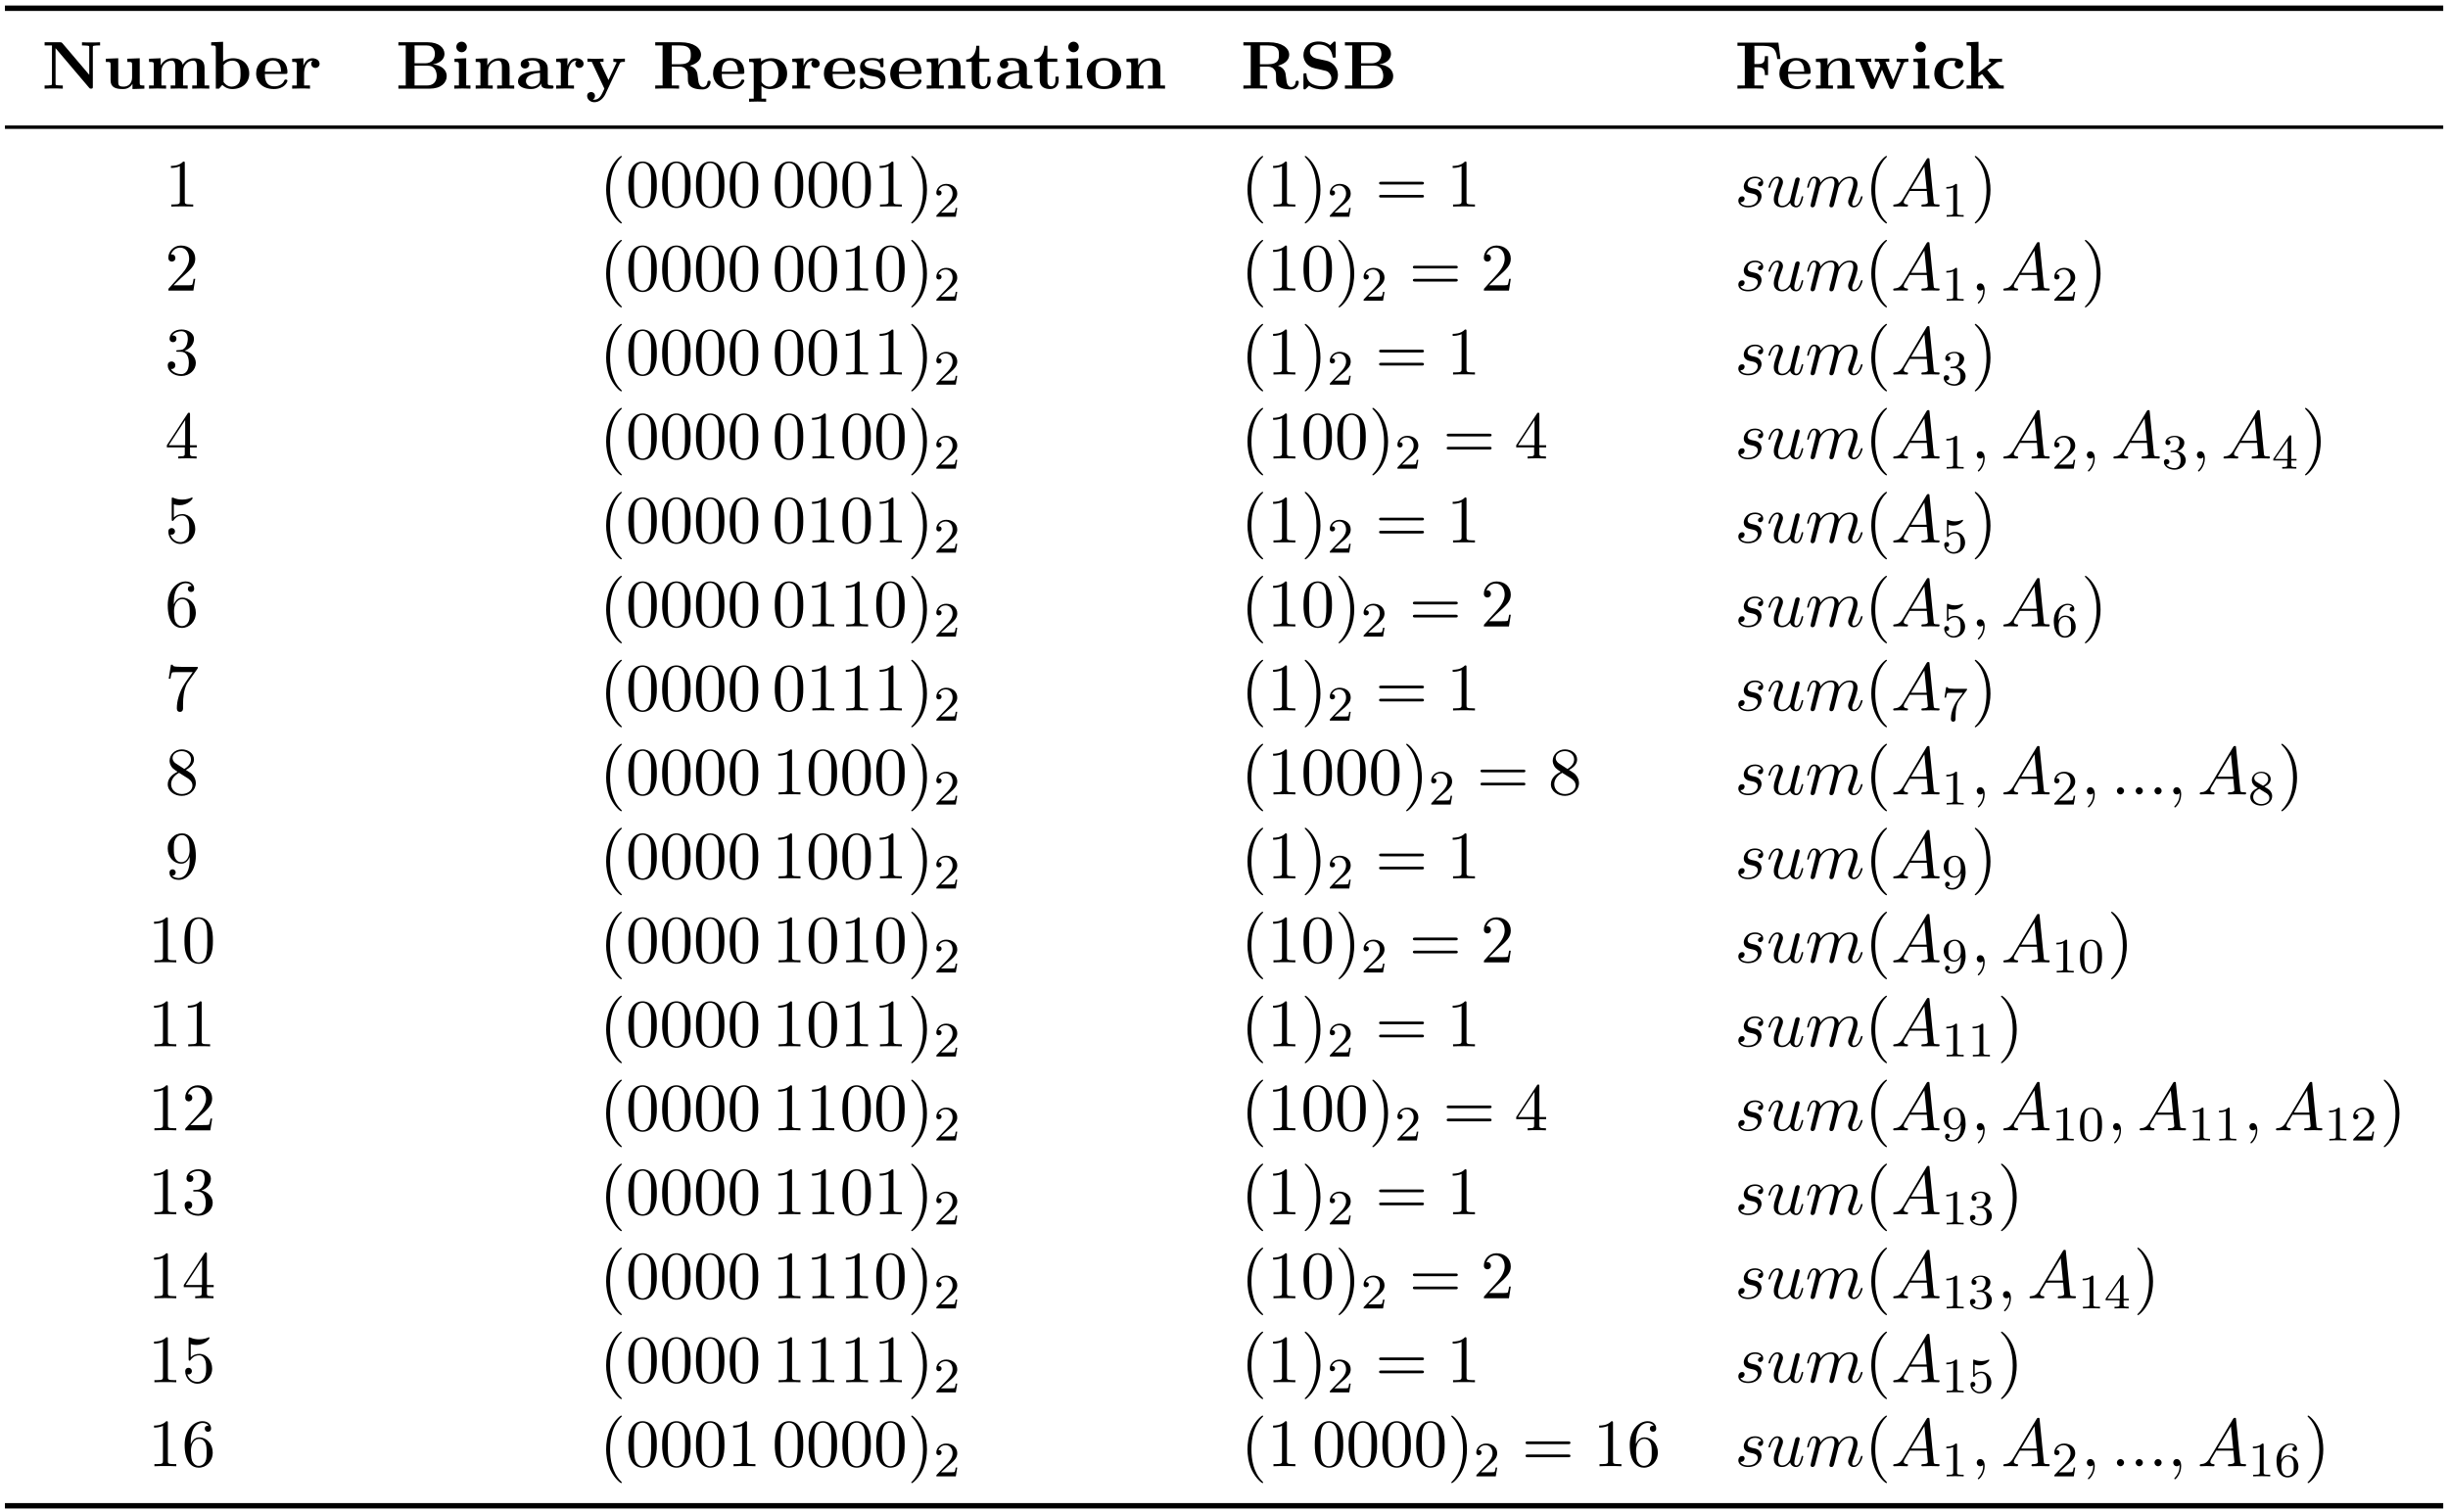 <?xml version="1.0" encoding="UTF-8"?>
<svg xmlns="http://www.w3.org/2000/svg" xmlns:xlink="http://www.w3.org/1999/xlink" width="395pt" height="244pt" viewBox="0 0 395 244" version="1.1">
<defs>
<g>
<symbol overflow="visible" id="glyph0-0">
<path style="stroke:none;" d=""/>
</symbol>
<symbol overflow="visible" id="glyph0-1">
<path style="stroke:none;" d="M 3.281 -7.344 C 3.156 -7.469 3.156 -7.484 2.922 -7.484 L 0.422 -7.484 L 0.422 -6.969 L 1.609 -6.969 L 1.609 -0.828 C 1.609 -0.594 1.594 -0.578 1.281 -0.547 C 1.031 -0.516 1 -0.516 0.703 -0.516 L 0.422 -0.516 L 0.422 0 C 0.844 -0.031 1.469 -0.031 1.891 -0.031 C 2.344 -0.031 2.906 -0.031 3.359 0 L 3.359 -0.516 L 3.094 -0.516 C 2.891 -0.516 2.703 -0.531 2.516 -0.547 C 2.188 -0.578 2.188 -0.594 2.188 -0.828 L 2.188 -6.531 L 7.609 -0.141 C 7.719 -0.016 7.734 0 7.906 0 C 8.203 0 8.203 -0.094 8.203 -0.344 L 8.203 -6.656 C 8.203 -6.891 8.219 -6.906 8.516 -6.938 C 8.781 -6.969 8.797 -6.969 9.109 -6.969 L 9.375 -6.969 L 9.375 -7.484 C 8.969 -7.453 8.344 -7.453 7.922 -7.453 C 7.453 -7.453 6.891 -7.453 6.453 -7.484 L 6.453 -6.969 L 6.719 -6.969 C 6.922 -6.969 7.094 -6.953 7.297 -6.938 C 7.609 -6.906 7.625 -6.891 7.625 -6.656 L 7.625 -2.234 Z M 3.281 -7.344 "/>
</symbol>
<symbol overflow="visible" id="glyph0-2">
<path style="stroke:none;" d="M 4.781 -0.781 L 4.781 0.062 L 6.703 0 L 6.703 -0.516 C 6.031 -0.516 5.953 -0.516 5.953 -0.938 L 5.953 -4.906 L 3.953 -4.828 L 3.953 -4.312 C 4.641 -4.312 4.719 -4.312 4.719 -3.875 L 4.719 -1.797 C 4.719 -0.906 4.156 -0.328 3.359 -0.328 C 2.516 -0.328 2.484 -0.594 2.484 -1.188 L 2.484 -4.906 L 0.484 -4.828 L 0.484 -4.312 C 1.172 -4.312 1.25 -4.312 1.25 -3.875 L 1.25 -1.344 C 1.25 -0.172 2.125 0.062 3.203 0.062 C 3.484 0.062 4.281 0.062 4.781 -0.781 Z M 4.781 -0.781 "/>
</symbol>
<symbol overflow="visible" id="glyph0-3">
<path style="stroke:none;" d="M 1.25 -3.875 L 1.25 -0.516 L 0.484 -0.516 L 0.484 0 C 0.797 -0.016 1.453 -0.031 1.859 -0.031 C 2.297 -0.031 2.938 -0.016 3.234 0 L 3.234 -0.516 L 2.484 -0.516 L 2.484 -2.797 C 2.484 -3.984 3.438 -4.516 4.109 -4.516 C 4.484 -4.516 4.719 -4.297 4.719 -3.453 L 4.719 -0.516 L 3.969 -0.516 L 3.969 0 C 4.281 -0.016 4.922 -0.031 5.344 -0.031 C 5.766 -0.031 6.406 -0.016 6.719 0 L 6.719 -0.516 L 5.969 -0.516 L 5.969 -2.797 C 5.969 -3.984 6.922 -4.516 7.594 -4.516 C 7.969 -4.516 8.203 -4.297 8.203 -3.453 L 8.203 -0.516 L 7.453 -0.516 L 7.453 0 C 7.75 -0.016 8.406 -0.031 8.828 -0.031 C 9.25 -0.031 9.891 -0.016 10.203 0 L 10.203 -0.516 L 9.438 -0.516 L 9.438 -3.344 C 9.438 -4.453 8.891 -4.906 7.766 -4.906 C 6.766 -4.906 6.203 -4.359 5.922 -3.859 C 5.703 -4.875 4.703 -4.906 4.281 -4.906 C 3.344 -4.906 2.719 -4.422 2.359 -3.734 L 2.359 -4.906 L 0.484 -4.828 L 0.484 -4.312 C 1.172 -4.312 1.25 -4.312 1.25 -3.875 Z M 1.25 -3.875 "/>
</symbol>
<symbol overflow="visible" id="glyph0-4">
<path style="stroke:none;" d="M 2.328 -4.375 L 2.328 -7.562 L 0.406 -7.484 L 0.406 -6.969 C 1.078 -6.969 1.156 -6.969 1.156 -6.547 L 1.156 0 L 1.672 0 L 2.203 -0.609 C 2.297 -0.531 2.828 0.062 3.797 0.062 C 5.422 0.062 6.547 -0.922 6.547 -2.438 C 6.547 -3.875 5.516 -4.906 3.938 -4.906 C 3.141 -4.906 2.594 -4.594 2.328 -4.375 Z M 2.406 -1.078 L 2.406 -3.812 C 2.688 -4.203 3.219 -4.516 3.812 -4.516 C 5.141 -4.516 5.141 -3.203 5.141 -2.438 C 5.141 -1.922 5.141 -1.312 4.859 -0.891 C 4.547 -0.453 4.047 -0.328 3.703 -0.328 C 2.938 -0.328 2.516 -0.922 2.406 -1.078 Z M 2.406 -1.078 "/>
</symbol>
<symbol overflow="visible" id="glyph0-5">
<path style="stroke:none;" d="M 5.031 -2.375 C 5.281 -2.375 5.391 -2.375 5.391 -2.672 C 5.391 -3.016 5.328 -3.812 4.781 -4.359 C 4.375 -4.75 3.797 -4.938 3.047 -4.938 C 1.297 -4.938 0.344 -3.812 0.344 -2.453 C 0.344 -1 1.438 0.062 3.203 0.062 C 4.922 0.062 5.391 -1.094 5.391 -1.281 C 5.391 -1.469 5.188 -1.469 5.125 -1.469 C 4.938 -1.469 4.922 -1.422 4.859 -1.25 C 4.625 -0.719 4 -0.375 3.297 -0.375 C 1.75 -0.375 1.75 -1.828 1.75 -2.375 Z M 1.75 -2.734 C 1.766 -3.156 1.781 -3.625 2 -3.984 C 2.297 -4.422 2.719 -4.547 3.047 -4.547 C 4.312 -4.547 4.344 -3.125 4.359 -2.734 Z M 1.75 -2.734 "/>
</symbol>
<symbol overflow="visible" id="glyph0-6">
<path style="stroke:none;" d="M 2.219 -3.672 L 2.219 -4.906 L 0.406 -4.828 L 0.406 -4.312 C 1.078 -4.312 1.156 -4.312 1.156 -3.875 L 1.156 -0.516 L 0.406 -0.516 L 0.406 0 C 0.781 -0.016 1.281 -0.031 1.781 -0.031 C 2.188 -0.031 2.891 -0.031 3.281 0 L 3.281 -0.516 L 2.328 -0.516 L 2.328 -2.422 C 2.328 -3.188 2.609 -4.516 3.703 -4.516 C 3.688 -4.5 3.484 -4.328 3.484 -4.016 C 3.484 -3.562 3.844 -3.344 4.156 -3.344 C 4.469 -3.344 4.828 -3.578 4.828 -4.016 C 4.828 -4.594 4.234 -4.906 3.672 -4.906 C 2.906 -4.906 2.469 -4.359 2.219 -3.672 Z M 2.219 -3.672 "/>
</symbol>
<symbol overflow="visible" id="glyph0-7">
<path style="stroke:none;" d="M 3.031 -4.094 L 3.031 -6.969 L 5.016 -6.969 C 6.125 -6.969 6.312 -6.109 6.312 -5.609 C 6.312 -4.766 5.797 -4.094 4.734 -4.094 Z M 5.984 -3.906 C 7.156 -4.109 7.859 -4.766 7.859 -5.609 C 7.859 -6.609 6.922 -7.484 5.156 -7.484 L 0.422 -7.484 L 0.422 -6.969 L 1.609 -6.969 L 1.609 -0.516 L 0.422 -0.516 L 0.422 0 L 5.484 0 C 7.297 0 8.219 -0.953 8.219 -2.031 C 8.219 -3.078 7.281 -3.812 5.984 -3.906 Z M 5.031 -0.516 L 3.031 -0.516 L 3.031 -3.703 L 5.141 -3.703 C 5.359 -3.703 5.875 -3.703 6.25 -3.234 C 6.609 -2.766 6.609 -2.156 6.609 -2.047 C 6.609 -1.906 6.609 -0.516 5.031 -0.516 Z M 5.031 -0.516 "/>
</symbol>
<symbol overflow="visible" id="glyph0-8">
<path style="stroke:none;" d="M 2.438 -4.906 L 0.547 -4.828 L 0.547 -4.312 C 1.188 -4.312 1.266 -4.312 1.266 -3.875 L 1.266 -0.516 L 0.516 -0.516 L 0.516 0 C 0.844 -0.016 1.391 -0.031 1.844 -0.031 C 2.172 -0.031 2.719 -0.016 3.125 0 L 3.125 -0.516 L 2.438 -0.516 Z M 2.547 -6.734 C 2.547 -7.203 2.156 -7.578 1.703 -7.578 C 1.234 -7.578 0.844 -7.203 0.844 -6.734 C 0.844 -6.266 1.234 -5.875 1.703 -5.875 C 2.156 -5.875 2.547 -6.25 2.547 -6.734 Z M 2.547 -6.734 "/>
</symbol>
<symbol overflow="visible" id="glyph0-9">
<path style="stroke:none;" d="M 1.25 -3.875 L 1.25 -0.516 L 0.484 -0.516 L 0.484 0 C 0.797 -0.016 1.453 -0.031 1.859 -0.031 C 2.297 -0.031 2.938 -0.016 3.234 0 L 3.234 -0.516 L 2.484 -0.516 L 2.484 -2.797 C 2.484 -3.984 3.422 -4.516 4.109 -4.516 C 4.484 -4.516 4.719 -4.281 4.719 -3.453 L 4.719 -0.516 L 3.953 -0.516 L 3.953 0 C 4.266 -0.016 4.922 -0.031 5.328 -0.031 C 5.766 -0.031 6.406 -0.016 6.703 0 L 6.703 -0.516 L 5.953 -0.516 L 5.953 -3.344 C 5.953 -4.484 5.359 -4.906 4.281 -4.906 C 3.234 -4.906 2.656 -4.281 2.359 -3.734 L 2.359 -4.906 L 0.484 -4.828 L 0.484 -4.312 C 1.172 -4.312 1.25 -4.312 1.25 -3.875 Z M 1.25 -3.875 "/>
</symbol>
<symbol overflow="visible" id="glyph0-10">
<path style="stroke:none;" d="M 4.078 -0.844 C 4.078 -0.5 4.078 0 5.219 0 L 5.734 0 C 5.953 0 6.078 0 6.078 -0.266 C 6.078 -0.516 5.938 -0.516 5.797 -0.516 C 5.141 -0.531 5.141 -0.672 5.141 -0.922 L 5.141 -3.266 C 5.141 -4.234 4.359 -4.938 2.734 -4.938 C 2.109 -4.938 0.781 -4.891 0.781 -3.938 C 0.781 -3.453 1.172 -3.25 1.469 -3.25 C 1.797 -3.25 2.156 -3.484 2.156 -3.938 C 2.156 -4.266 1.938 -4.453 1.906 -4.469 C 2.219 -4.531 2.562 -4.547 2.688 -4.547 C 3.516 -4.547 3.891 -4.094 3.891 -3.266 L 3.891 -2.891 C 3.125 -2.859 0.344 -2.766 0.344 -1.172 C 0.344 -0.125 1.703 0.062 2.453 0.062 C 3.328 0.062 3.844 -0.375 4.078 -0.844 Z M 3.891 -2.547 L 3.891 -1.516 C 3.891 -0.469 2.891 -0.328 2.625 -0.328 C 2.062 -0.328 1.625 -0.703 1.625 -1.188 C 1.625 -2.359 3.344 -2.516 3.891 -2.547 Z M 3.891 -2.547 "/>
</symbol>
<symbol overflow="visible" id="glyph0-11">
<path style="stroke:none;" d="M 5.516 -4.094 C 5.594 -4.25 5.625 -4.328 6.328 -4.328 L 6.328 -4.844 C 6.062 -4.828 5.734 -4.812 5.469 -4.812 C 5.188 -4.812 4.703 -4.828 4.469 -4.844 L 4.469 -4.328 C 4.5 -4.328 4.984 -4.328 4.984 -4.203 C 4.984 -4.188 4.938 -4.078 4.922 -4.062 L 3.672 -1.391 L 2.297 -4.328 L 2.875 -4.328 L 2.875 -4.844 C 2.516 -4.828 1.531 -4.812 1.531 -4.812 C 1.219 -4.812 0.734 -4.828 0.281 -4.844 L 0.281 -4.328 L 0.984 -4.328 L 3.016 0 L 2.766 0.531 C 2.531 1.047 2.188 1.781 1.406 1.781 C 1.25 1.781 1.234 1.781 1.141 1.75 C 1.25 1.703 1.5 1.547 1.5 1.172 C 1.5 0.812 1.234 0.547 0.859 0.547 C 0.562 0.547 0.234 0.75 0.234 1.172 C 0.234 1.734 0.75 2.188 1.406 2.188 C 2.25 2.188 2.875 1.5 3.172 0.891 Z M 5.516 -4.094 "/>
</symbol>
<symbol overflow="visible" id="glyph0-12">
<path style="stroke:none;" d="M 3.094 -3.938 L 3.094 -6.969 L 4.375 -6.969 C 6.125 -6.969 6.156 -6.125 6.156 -5.453 C 6.156 -4.844 6.156 -3.938 4.359 -3.938 Z M 6 -3.703 C 7.266 -4.031 7.812 -4.75 7.812 -5.469 C 7.812 -6.562 6.625 -7.484 4.562 -7.484 L 0.422 -7.484 L 0.422 -6.969 L 1.609 -6.969 L 1.609 -0.516 L 0.422 -0.516 L 0.422 0 C 0.812 -0.031 1.891 -0.031 2.344 -0.031 C 2.797 -0.031 3.875 -0.031 4.266 0 L 4.266 -0.516 L 3.094 -0.516 L 3.094 -3.547 L 4.359 -3.547 C 4.516 -3.547 5 -3.547 5.328 -3.172 C 5.688 -2.797 5.688 -2.578 5.688 -1.781 C 5.688 -1.062 5.688 -0.531 6.453 -0.156 C 6.922 0.078 7.609 0.125 8.047 0.125 C 9.219 0.125 9.359 -0.859 9.359 -1.031 C 9.359 -1.281 9.203 -1.281 9.094 -1.281 C 8.859 -1.281 8.859 -1.172 8.844 -1.031 C 8.797 -0.516 8.469 -0.266 8.141 -0.266 C 7.5 -0.266 7.391 -1.047 7.344 -1.5 C 7.312 -1.625 7.234 -2.375 7.219 -2.438 C 7.062 -3.203 6.469 -3.531 6 -3.703 Z M 6 -3.703 "/>
</symbol>
<symbol overflow="visible" id="glyph0-13">
<path style="stroke:none;" d="M 2.406 -3.594 C 2.406 -3.797 2.406 -3.812 2.562 -3.953 C 3 -4.406 3.562 -4.469 3.812 -4.469 C 4.531 -4.469 5.141 -3.812 5.141 -2.438 C 5.141 -0.891 4.391 -0.328 3.672 -0.328 C 3.516 -0.328 3.016 -0.328 2.516 -0.922 C 2.406 -1.062 2.406 -1.062 2.406 -1.281 Z M 2.406 -0.422 C 2.875 -0.047 3.344 0.062 3.797 0.062 C 5.438 0.062 6.547 -0.922 6.547 -2.438 C 6.547 -3.875 5.547 -4.906 3.984 -4.906 C 3.156 -4.906 2.578 -4.562 2.328 -4.375 L 2.328 -4.906 L 0.406 -4.828 L 0.406 -4.312 C 1.078 -4.312 1.156 -4.312 1.156 -3.891 L 1.156 1.609 L 0.406 1.609 L 0.406 2.109 C 0.703 2.109 1.359 2.078 1.781 2.078 C 2.203 2.078 2.844 2.109 3.156 2.109 L 3.156 1.609 L 2.406 1.609 Z M 2.406 -0.422 "/>
</symbol>
<symbol overflow="visible" id="glyph0-14">
<path style="stroke:none;" d="M 2.297 -3.203 C 1.891 -3.281 1.188 -3.406 1.188 -3.922 C 1.188 -4.594 2.203 -4.594 2.406 -4.594 C 3.234 -4.594 3.641 -4.281 3.703 -3.672 C 3.703 -3.516 3.719 -3.453 3.953 -3.453 C 4.203 -3.453 4.203 -3.516 4.203 -3.766 L 4.203 -4.641 C 4.203 -4.844 4.203 -4.938 4.016 -4.938 C 3.969 -4.938 3.953 -4.938 3.516 -4.734 C 3.234 -4.875 2.859 -4.938 2.422 -4.938 C 2.094 -4.938 0.422 -4.938 0.422 -3.516 C 0.422 -3.078 0.625 -2.781 0.844 -2.594 C 1.281 -2.219 1.703 -2.156 2.547 -2 C 2.938 -1.938 3.75 -1.781 3.75 -1.141 C 3.75 -0.328 2.75 -0.328 2.516 -0.328 C 1.359 -0.328 1.062 -1.125 0.938 -1.594 C 0.891 -1.75 0.828 -1.75 0.672 -1.75 C 0.422 -1.75 0.422 -1.672 0.422 -1.422 L 0.422 -0.234 C 0.422 -0.031 0.422 0.062 0.609 0.062 C 0.688 0.062 0.703 0.062 0.938 -0.094 C 0.953 -0.094 1.188 -0.266 1.219 -0.281 C 1.719 0.062 2.297 0.062 2.516 0.062 C 2.844 0.062 4.531 0.062 4.531 -1.531 C 4.531 -2 4.312 -2.375 3.922 -2.688 C 3.5 -3 3.156 -3.062 2.297 -3.203 Z M 2.297 -3.203 "/>
</symbol>
<symbol overflow="visible" id="glyph0-15">
<path style="stroke:none;" d="M 1.125 -4.328 L 1.125 -1.344 C 1.125 -0.172 2.078 0.062 2.844 0.062 C 3.672 0.062 4.172 -0.562 4.172 -1.359 L 4.172 -1.938 L 3.656 -1.938 L 3.656 -1.375 C 3.656 -0.625 3.297 -0.375 3 -0.375 C 2.359 -0.375 2.359 -1.062 2.359 -1.312 L 2.359 -4.328 L 3.953 -4.328 L 3.953 -4.844 L 2.359 -4.844 L 2.359 -6.922 L 1.859 -6.922 C 1.844 -5.828 1.312 -4.75 0.234 -4.719 L 0.234 -4.328 Z M 1.125 -4.328 "/>
</symbol>
<symbol overflow="visible" id="glyph0-16">
<path style="stroke:none;" d="M 5.906 -2.375 C 5.906 -3.844 4.906 -4.938 3.125 -4.938 C 1.344 -4.938 0.344 -3.828 0.344 -2.375 C 0.344 -1.031 1.312 0.062 3.125 0.062 C 4.969 0.062 5.906 -1.031 5.906 -2.375 Z M 3.125 -0.375 C 1.75 -0.375 1.75 -1.547 1.75 -2.5 C 1.75 -2.984 1.75 -3.547 1.938 -3.922 C 2.141 -4.312 2.594 -4.547 3.125 -4.547 C 3.594 -4.547 4.047 -4.375 4.281 -3.984 C 4.516 -3.625 4.516 -3.016 4.516 -2.5 C 4.516 -1.547 4.516 -0.375 3.125 -0.375 Z M 3.125 -0.375 "/>
</symbol>
<symbol overflow="visible" id="glyph0-17">
<path style="stroke:none;" d="M 4.391 -4.516 L 2.797 -4.859 C 2.359 -4.953 1.75 -5.328 1.75 -5.984 C 1.75 -6.453 2.062 -7.125 3.156 -7.125 C 4.031 -7.125 5.125 -6.766 5.375 -5.281 C 5.422 -5.016 5.422 -5 5.656 -5 C 5.906 -5 5.906 -5.047 5.906 -5.297 L 5.906 -7.297 C 5.906 -7.5 5.906 -7.609 5.719 -7.609 C 5.625 -7.609 5.609 -7.594 5.5 -7.484 L 5 -7 C 4.375 -7.5 3.672 -7.609 3.141 -7.609 C 1.484 -7.609 0.703 -6.547 0.703 -5.406 C 0.703 -4.703 1.062 -4.203 1.281 -3.953 C 1.828 -3.422 2.188 -3.344 3.375 -3.094 C 4.344 -2.875 4.531 -2.844 4.766 -2.625 C 4.922 -2.453 5.203 -2.172 5.203 -1.672 C 5.203 -1.141 4.922 -0.391 3.781 -0.391 C 2.953 -0.391 1.297 -0.609 1.203 -2.234 C 1.203 -2.438 1.203 -2.484 0.953 -2.484 C 0.703 -2.484 0.703 -2.422 0.703 -2.172 L 0.703 -0.188 C 0.703 0.016 0.703 0.125 0.891 0.125 C 1 0.125 1.016 0.094 1.094 0.016 L 1.609 -0.484 C 2.328 0.047 3.344 0.125 3.781 0.125 C 5.578 0.125 6.266 -1.109 6.266 -2.219 C 6.266 -3.422 5.375 -4.312 4.391 -4.516 Z M 4.391 -4.516 "/>
</symbol>
<symbol overflow="visible" id="glyph0-18">
<path style="stroke:none;" d="M 7.031 -7.422 L 0.422 -7.422 L 0.422 -6.906 L 1.609 -6.906 L 1.609 -0.516 L 0.422 -0.516 L 0.422 0 C 0.844 -0.031 1.938 -0.031 2.422 -0.031 C 2.953 -0.031 4.141 -0.031 4.625 0 L 4.625 -0.516 L 3.156 -0.516 L 3.156 -3.453 L 3.703 -3.453 C 4.75 -3.453 4.844 -2.984 4.844 -2.188 L 5.359 -2.188 L 5.359 -5.25 L 4.844 -5.25 C 4.844 -4.438 4.75 -3.969 3.703 -3.969 L 3.156 -3.969 L 3.156 -6.906 L 4.672 -6.906 C 6.438 -6.906 6.688 -6.062 6.844 -4.781 L 7.359 -4.781 Z M 7.031 -7.422 "/>
</symbol>
<symbol overflow="visible" id="glyph0-19">
<path style="stroke:none;" d="M 8.031 -4.094 C 8.094 -4.25 8.141 -4.328 8.781 -4.328 L 8.781 -4.844 C 8.531 -4.828 8.203 -4.812 7.938 -4.812 C 7.641 -4.812 7.125 -4.828 6.891 -4.844 L 6.891 -4.328 C 6.984 -4.328 7.531 -4.312 7.531 -4.203 C 7.531 -4.172 7.5 -4.094 7.484 -4.062 L 6.344 -1.281 L 5.094 -4.328 L 5.703 -4.328 L 5.703 -4.844 C 5.359 -4.828 4.781 -4.812 4.453 -4.812 C 4 -4.812 3.547 -4.828 3.375 -4.844 L 3.375 -4.328 L 4.016 -4.328 C 4.25 -3.781 4.25 -3.766 4.25 -3.75 C 4.25 -3.703 4.203 -3.641 4.203 -3.609 L 3.344 -1.516 L 2.188 -4.328 L 2.797 -4.328 L 2.797 -4.844 C 2.359 -4.828 1.906 -4.812 1.469 -4.812 C 1.125 -4.812 0.641 -4.828 0.266 -4.844 L 0.266 -4.328 L 0.922 -4.328 L 2.578 -0.25 C 2.656 -0.062 2.703 0.047 2.984 0.047 C 3.25 0.047 3.297 -0.062 3.375 -0.25 L 4.531 -3.078 L 5.688 -0.25 C 5.766 -0.062 5.797 0.047 6.078 0.047 C 6.344 0.047 6.391 -0.062 6.469 -0.25 Z M 8.031 -4.094 "/>
</symbol>
<symbol overflow="visible" id="glyph0-20">
<path style="stroke:none;" d="M 3.922 -4.438 C 3.734 -4.266 3.703 -4.031 3.703 -3.938 C 3.703 -3.453 4.094 -3.25 4.391 -3.25 C 4.719 -3.25 5.078 -3.484 5.078 -3.938 C 5.078 -4.875 3.812 -4.938 3.172 -4.938 C 1.219 -4.938 0.422 -3.688 0.422 -2.422 C 0.422 -0.969 1.438 0.062 3.125 0.062 C 4.891 0.062 5.219 -1.203 5.219 -1.281 C 5.219 -1.422 5.062 -1.422 4.953 -1.422 C 4.75 -1.422 4.75 -1.406 4.688 -1.266 C 4.406 -0.578 3.875 -0.375 3.328 -0.375 C 1.812 -0.375 1.812 -1.969 1.812 -2.469 C 1.812 -3.094 1.812 -4.5 3.219 -4.5 C 3.594 -4.5 3.781 -4.469 3.922 -4.438 Z M 3.922 -4.438 "/>
</symbol>
<symbol overflow="visible" id="glyph0-21">
<path style="stroke:none;" d="M 2.328 -2.578 L 2.328 -7.562 L 0.406 -7.484 L 0.406 -6.969 C 1.078 -6.969 1.156 -6.969 1.156 -6.547 L 1.156 -0.516 L 0.406 -0.516 L 0.406 0 C 0.812 -0.016 1.312 -0.031 1.719 -0.031 C 2.109 -0.031 2.641 -0.016 3.031 0 L 3.031 -0.516 L 2.281 -0.516 L 2.281 -1.891 C 2.594 -2.156 2.688 -2.219 2.906 -2.359 L 4 -1 C 4.094 -0.859 4.281 -0.641 4.281 -0.609 C 4.281 -0.516 4.078 -0.516 3.938 -0.516 L 3.938 0 C 4.266 -0.016 5.219 -0.031 5.266 -0.031 C 5.656 -0.031 6.031 -0.016 6.406 0 L 6.406 -0.516 L 6.219 -0.516 C 5.75 -0.516 5.719 -0.562 5.578 -0.734 L 3.734 -3.031 L 5.141 -4.141 C 5.297 -4.25 5.406 -4.328 6.125 -4.328 L 6.125 -4.844 C 5.828 -4.812 5.562 -4.812 5.281 -4.812 C 4.984 -4.812 4.281 -4.828 4.031 -4.844 L 4.031 -4.328 C 4.281 -4.328 4.312 -4.297 4.391 -4.203 Z M 2.328 -2.578 "/>
</symbol>
<symbol overflow="visible" id="glyph1-0">
<path style="stroke:none;" d=""/>
</symbol>
<symbol overflow="visible" id="glyph1-1">
<path style="stroke:none;" d="M 3.203 -6.984 C 3.203 -7.234 3.203 -7.266 2.953 -7.266 C 2.281 -6.562 1.312 -6.562 0.969 -6.562 L 0.969 -6.234 C 1.188 -6.234 1.828 -6.234 2.406 -6.516 L 2.406 -0.859 C 2.406 -0.469 2.359 -0.344 1.391 -0.344 L 1.031 -0.344 L 1.031 0 C 1.422 -0.031 2.359 -0.031 2.797 -0.031 C 3.234 -0.031 4.188 -0.031 4.562 0 L 4.562 -0.344 L 4.219 -0.344 C 3.234 -0.344 3.203 -0.453 3.203 -0.859 Z M 3.203 -6.984 "/>
</symbol>
<symbol overflow="visible" id="glyph1-2">
<path style="stroke:none;" d="M 3.609 2.625 C 3.609 2.578 3.609 2.562 3.422 2.375 C 2.062 1 1.719 -1.062 1.719 -2.719 C 1.719 -4.625 2.125 -6.516 3.469 -7.891 C 3.609 -8.016 3.609 -8.031 3.609 -8.078 C 3.609 -8.141 3.562 -8.172 3.5 -8.172 C 3.391 -8.172 2.406 -7.438 1.766 -6.047 C 1.203 -4.859 1.078 -3.641 1.078 -2.719 C 1.078 -1.875 1.203 -0.562 1.797 0.672 C 2.453 2.016 3.391 2.719 3.5 2.719 C 3.562 2.719 3.609 2.688 3.609 2.625 Z M 3.609 2.625 "/>
</symbol>
<symbol overflow="visible" id="glyph1-3">
<path style="stroke:none;" d="M 5.016 -3.484 C 5.016 -4.359 4.969 -5.234 4.578 -6.047 C 4.078 -7.094 3.188 -7.266 2.719 -7.266 C 2.078 -7.266 1.281 -6.984 0.828 -5.969 C 0.484 -5.219 0.422 -4.359 0.422 -3.484 C 0.422 -2.672 0.469 -1.688 0.922 -0.859 C 1.391 0.016 2.188 0.234 2.719 0.234 C 3.297 0.234 4.141 0.016 4.609 -1.031 C 4.969 -1.781 5.016 -2.625 5.016 -3.484 Z M 2.719 0 C 2.297 0 1.641 -0.266 1.453 -1.312 C 1.328 -1.969 1.328 -2.984 1.328 -3.625 C 1.328 -4.312 1.328 -5.031 1.422 -5.625 C 1.625 -6.922 2.438 -7.031 2.719 -7.031 C 3.078 -7.031 3.797 -6.828 4 -5.75 C 4.109 -5.141 4.109 -4.312 4.109 -3.625 C 4.109 -2.797 4.109 -2.062 3.984 -1.359 C 3.828 -0.328 3.203 0 2.719 0 Z M 2.719 0 "/>
</symbol>
<symbol overflow="visible" id="glyph1-4">
<path style="stroke:none;" d="M 3.156 -2.719 C 3.156 -3.578 3.031 -4.891 2.438 -6.125 C 1.781 -7.469 0.844 -8.172 0.734 -8.172 C 0.672 -8.172 0.625 -8.141 0.625 -8.078 C 0.625 -8.031 0.625 -8.016 0.828 -7.812 C 1.891 -6.734 2.516 -5 2.516 -2.719 C 2.516 -0.859 2.109 1.062 0.766 2.438 C 0.625 2.562 0.625 2.578 0.625 2.625 C 0.625 2.688 0.672 2.719 0.734 2.719 C 0.844 2.719 1.828 1.984 2.469 0.594 C 3.016 -0.594 3.156 -1.812 3.156 -2.719 Z M 3.156 -2.719 "/>
</symbol>
<symbol overflow="visible" id="glyph1-5">
<path style="stroke:none;" d="M 7.5 -3.562 C 7.656 -3.562 7.859 -3.562 7.859 -3.781 C 7.859 -4 7.656 -4 7.5 -4 L 0.969 -4 C 0.812 -4 0.609 -4 0.609 -3.781 C 0.609 -3.562 0.812 -3.562 0.984 -3.562 Z M 7.5 -1.453 C 7.656 -1.453 7.859 -1.453 7.859 -1.672 C 7.859 -1.891 7.656 -1.891 7.5 -1.891 L 0.984 -1.891 C 0.812 -1.891 0.609 -1.891 0.609 -1.672 C 0.609 -1.453 0.812 -1.453 0.969 -1.453 Z M 7.5 -1.453 "/>
</symbol>
<symbol overflow="visible" id="glyph1-6">
<path style="stroke:none;" d="M 1.391 -0.844 L 2.547 -1.969 C 4.25 -3.469 4.891 -4.062 4.891 -5.141 C 4.891 -6.391 3.922 -7.266 2.578 -7.266 C 1.359 -7.266 0.547 -6.266 0.547 -5.297 C 0.547 -4.672 1.094 -4.672 1.125 -4.672 C 1.312 -4.672 1.688 -4.812 1.688 -5.25 C 1.688 -5.547 1.5 -5.828 1.109 -5.828 C 1.031 -5.828 1 -5.828 0.969 -5.812 C 1.219 -6.516 1.812 -6.922 2.438 -6.922 C 3.438 -6.922 3.906 -6.047 3.906 -5.141 C 3.906 -4.281 3.359 -3.406 2.766 -2.734 L 0.672 -0.406 C 0.547 -0.281 0.547 -0.266 0.547 0 L 4.594 0 L 4.891 -1.891 L 4.625 -1.891 C 4.562 -1.578 4.5 -1.094 4.391 -0.922 C 4.312 -0.844 3.594 -0.844 3.344 -0.844 Z M 1.391 -0.844 "/>
</symbol>
<symbol overflow="visible" id="glyph1-7">
<path style="stroke:none;" d="M 3.156 -3.844 C 4.062 -4.141 4.688 -4.891 4.688 -5.766 C 4.688 -6.656 3.734 -7.266 2.688 -7.266 C 1.578 -7.266 0.75 -6.609 0.75 -5.781 C 0.75 -5.422 1 -5.219 1.312 -5.219 C 1.641 -5.219 1.859 -5.453 1.859 -5.766 C 1.859 -6.312 1.359 -6.312 1.188 -6.312 C 1.531 -6.844 2.25 -6.984 2.641 -6.984 C 3.094 -6.984 3.688 -6.75 3.688 -5.766 C 3.688 -5.641 3.672 -5 3.375 -4.531 C 3.047 -4 2.688 -3.969 2.406 -3.953 C 2.328 -3.953 2.062 -3.922 1.984 -3.922 C 1.891 -3.922 1.828 -3.906 1.828 -3.797 C 1.828 -3.672 1.891 -3.672 2.078 -3.672 L 2.562 -3.672 C 3.453 -3.672 3.859 -2.938 3.859 -1.859 C 3.859 -0.375 3.109 -0.062 2.625 -0.062 C 2.156 -0.062 1.344 -0.25 0.953 -0.891 C 1.344 -0.844 1.672 -1.078 1.672 -1.5 C 1.672 -1.891 1.391 -2.109 1.062 -2.109 C 0.812 -2.109 0.453 -1.953 0.453 -1.469 C 0.453 -0.484 1.469 0.234 2.656 0.234 C 3.984 0.234 4.984 -0.75 4.984 -1.859 C 4.984 -2.766 4.297 -3.609 3.156 -3.844 Z M 3.156 -3.844 "/>
</symbol>
<symbol overflow="visible" id="glyph1-8">
<path style="stroke:none;" d="M 3.203 -1.797 L 3.203 -0.844 C 3.203 -0.453 3.188 -0.344 2.375 -0.344 L 2.156 -0.344 L 2.156 0 C 2.594 -0.031 3.156 -0.031 3.625 -0.031 C 4.078 -0.031 4.656 -0.031 5.109 0 L 5.109 -0.344 L 4.875 -0.344 C 4.062 -0.344 4.047 -0.453 4.047 -0.844 L 4.047 -1.797 L 5.141 -1.797 L 5.141 -2.141 L 4.047 -2.141 L 4.047 -7.094 C 4.047 -7.312 4.047 -7.391 3.875 -7.391 C 3.781 -7.391 3.734 -7.391 3.656 -7.25 L 0.312 -2.141 L 0.312 -1.797 Z M 3.266 -2.141 L 0.609 -2.141 L 3.266 -6.203 Z M 3.266 -2.141 "/>
</symbol>
<symbol overflow="visible" id="glyph1-9">
<path style="stroke:none;" d="M 4.891 -2.188 C 4.891 -3.484 4 -4.578 2.828 -4.578 C 2.297 -4.578 1.828 -4.406 1.438 -4.031 L 1.438 -6.156 C 1.656 -6.078 2.016 -6.016 2.359 -6.016 C 3.703 -6.016 4.469 -7 4.469 -7.141 C 4.469 -7.203 4.438 -7.266 4.359 -7.266 C 4.359 -7.266 4.328 -7.266 4.281 -7.234 C 4.062 -7.125 3.516 -6.922 2.797 -6.922 C 2.359 -6.922 1.859 -6.984 1.344 -7.219 C 1.25 -7.25 1.234 -7.25 1.203 -7.25 C 1.094 -7.25 1.094 -7.172 1.094 -6.984 L 1.094 -3.766 C 1.094 -3.562 1.094 -3.484 1.25 -3.484 C 1.328 -3.484 1.359 -3.516 1.391 -3.578 C 1.516 -3.75 1.922 -4.344 2.797 -4.344 C 3.375 -4.344 3.641 -3.844 3.734 -3.641 C 3.906 -3.234 3.922 -2.812 3.922 -2.266 C 3.922 -1.891 3.922 -1.234 3.672 -0.781 C 3.406 -0.344 3 -0.062 2.5 -0.062 C 1.703 -0.062 1.078 -0.641 0.891 -1.281 C 0.922 -1.281 0.953 -1.266 1.078 -1.266 C 1.438 -1.266 1.625 -1.531 1.625 -1.797 C 1.625 -2.062 1.438 -2.328 1.078 -2.328 C 0.922 -2.328 0.547 -2.25 0.547 -1.75 C 0.547 -0.812 1.297 0.234 2.516 0.234 C 3.781 0.234 4.891 -0.812 4.891 -2.188 Z M 4.891 -2.188 "/>
</symbol>
<symbol overflow="visible" id="glyph1-10">
<path style="stroke:none;" d="M 1.438 -3.578 L 1.438 -3.844 C 1.438 -6.594 2.797 -6.984 3.344 -6.984 C 3.609 -6.984 4.062 -6.922 4.312 -6.547 C 4.141 -6.547 3.703 -6.547 3.703 -6.062 C 3.703 -5.719 3.969 -5.562 4.203 -5.562 C 4.391 -5.562 4.719 -5.656 4.719 -6.078 C 4.719 -6.734 4.234 -7.266 3.328 -7.266 C 1.938 -7.266 0.453 -5.859 0.453 -3.453 C 0.453 -0.531 1.719 0.234 2.734 0.234 C 3.953 0.234 4.984 -0.781 4.984 -2.219 C 4.984 -3.609 4.016 -4.656 2.797 -4.656 C 2.062 -4.656 1.656 -4.094 1.438 -3.578 Z M 2.734 -0.062 C 2.047 -0.062 1.719 -0.719 1.656 -0.891 C 1.469 -1.391 1.469 -2.266 1.469 -2.469 C 1.469 -3.312 1.812 -4.406 2.797 -4.406 C 2.969 -4.406 3.469 -4.406 3.812 -3.734 C 4 -3.328 4 -2.766 4 -2.234 C 4 -1.719 4 -1.172 3.812 -0.781 C 3.484 -0.125 2.984 -0.062 2.734 -0.062 Z M 2.734 -0.062 "/>
</symbol>
<symbol overflow="visible" id="glyph1-11">
<path style="stroke:none;" d="M 5.188 -6.641 C 5.297 -6.766 5.297 -6.797 5.297 -7.031 L 2.641 -7.031 C 1.312 -7.031 1.281 -7.172 1.25 -7.375 L 0.969 -7.375 L 0.609 -5.125 L 0.891 -5.125 C 0.922 -5.297 1.016 -5.984 1.156 -6.125 C 1.234 -6.188 2.078 -6.188 2.219 -6.188 L 4.484 -6.188 C 4.359 -6.016 3.5 -4.828 3.266 -4.453 C 2.281 -2.984 1.922 -1.469 1.922 -0.359 C 1.922 -0.25 1.922 0.234 2.422 0.234 C 2.922 0.234 2.922 -0.25 2.922 -0.359 L 2.922 -0.922 C 2.922 -1.516 2.953 -2.109 3.047 -2.703 C 3.094 -2.953 3.234 -3.891 3.719 -4.562 Z M 5.188 -6.641 "/>
</symbol>
<symbol overflow="visible" id="glyph1-12">
<path style="stroke:none;" d="M 1.781 -4.984 C 1.281 -5.312 1.234 -5.688 1.234 -5.875 C 1.234 -6.531 1.938 -6.984 2.719 -6.984 C 3.516 -6.984 4.203 -6.422 4.203 -5.641 C 4.203 -5.016 3.781 -4.5 3.125 -4.109 Z M 3.375 -3.953 C 4.156 -4.359 4.688 -4.922 4.688 -5.641 C 4.688 -6.641 3.719 -7.266 2.719 -7.266 C 1.641 -7.266 0.75 -6.453 0.75 -5.438 C 0.75 -5.25 0.781 -4.75 1.234 -4.25 C 1.359 -4.109 1.75 -3.844 2.031 -3.656 C 1.391 -3.344 0.453 -2.719 0.453 -1.641 C 0.453 -0.484 1.578 0.234 2.719 0.234 C 3.953 0.234 4.984 -0.672 4.984 -1.828 C 4.984 -2.219 4.859 -2.719 4.453 -3.172 C 4.25 -3.406 4.062 -3.516 3.375 -3.953 Z M 2.281 -3.484 L 3.625 -2.641 C 3.922 -2.438 4.438 -2.109 4.438 -1.438 C 4.438 -0.625 3.625 -0.062 2.719 -0.062 C 1.781 -0.062 1 -0.734 1 -1.641 C 1 -2.281 1.359 -2.984 2.281 -3.484 Z M 2.281 -3.484 "/>
</symbol>
<symbol overflow="visible" id="glyph1-13">
<path style="stroke:none;" d="M 4 -3.469 L 4 -3.125 C 4 -0.562 2.875 -0.062 2.234 -0.062 C 2.047 -0.062 1.469 -0.094 1.172 -0.453 C 1.641 -0.453 1.734 -0.781 1.734 -0.953 C 1.734 -1.297 1.469 -1.469 1.234 -1.469 C 1.062 -1.469 0.734 -1.359 0.734 -0.938 C 0.734 -0.203 1.312 0.234 2.25 0.234 C 3.656 0.234 4.984 -1.25 4.984 -3.594 C 4.984 -6.516 3.734 -7.266 2.766 -7.266 C 2.156 -7.266 1.625 -7.062 1.156 -6.578 C 0.703 -6.078 0.453 -5.625 0.453 -4.812 C 0.453 -3.453 1.422 -2.375 2.641 -2.375 C 3.297 -2.375 3.75 -2.828 4 -3.469 Z M 2.656 -2.625 C 2.469 -2.625 1.969 -2.625 1.641 -3.312 C 1.438 -3.719 1.438 -4.266 1.438 -4.797 C 1.438 -5.391 1.438 -5.906 1.672 -6.297 C 1.969 -6.844 2.375 -6.984 2.766 -6.984 C 3.266 -6.984 3.625 -6.625 3.812 -6.125 C 3.938 -5.781 3.984 -5.094 3.984 -4.594 C 3.984 -3.688 3.609 -2.625 2.656 -2.625 Z M 2.656 -2.625 "/>
</symbol>
<symbol overflow="visible" id="glyph2-0">
<path style="stroke:none;" d=""/>
</symbol>
<symbol overflow="visible" id="glyph2-1">
<path style="stroke:none;" d="M 2.25 -1.625 C 2.375 -1.75 2.703 -2.016 2.844 -2.125 C 3.328 -2.578 3.797 -3.016 3.797 -3.734 C 3.797 -4.688 3 -5.297 2.016 -5.297 C 1.047 -5.297 0.422 -4.578 0.422 -3.859 C 0.422 -3.469 0.734 -3.422 0.844 -3.422 C 1.016 -3.422 1.266 -3.531 1.266 -3.844 C 1.266 -4.25 0.859 -4.25 0.766 -4.25 C 1 -4.844 1.531 -5.031 1.922 -5.031 C 2.656 -5.031 3.047 -4.406 3.047 -3.734 C 3.047 -2.906 2.469 -2.297 1.516 -1.344 L 0.516 -0.297 C 0.422 -0.219 0.422 -0.203 0.422 0 L 3.562 0 L 3.797 -1.422 L 3.547 -1.422 C 3.531 -1.266 3.469 -0.875 3.375 -0.719 C 3.328 -0.656 2.719 -0.656 2.594 -0.656 L 1.172 -0.656 Z M 2.25 -1.625 "/>
</symbol>
<symbol overflow="visible" id="glyph2-2">
<path style="stroke:none;" d="M 2.5 -5.078 C 2.5 -5.297 2.484 -5.297 2.266 -5.297 C 1.938 -4.984 1.516 -4.797 0.766 -4.797 L 0.766 -4.531 C 0.984 -4.531 1.406 -4.531 1.875 -4.734 L 1.875 -0.656 C 1.875 -0.359 1.844 -0.266 1.094 -0.266 L 0.812 -0.266 L 0.812 0 C 1.141 -0.031 1.828 -0.031 2.188 -0.031 C 2.547 -0.031 3.234 -0.031 3.562 0 L 3.562 -0.266 L 3.281 -0.266 C 2.531 -0.266 2.5 -0.359 2.5 -0.656 Z M 2.5 -5.078 "/>
</symbol>
<symbol overflow="visible" id="glyph2-3">
<path style="stroke:none;" d="M 2.016 -2.656 C 2.641 -2.656 3.047 -2.203 3.047 -1.359 C 3.047 -0.359 2.484 -0.078 2.062 -0.078 C 1.625 -0.078 1.016 -0.234 0.734 -0.656 C 1.031 -0.656 1.234 -0.844 1.234 -1.094 C 1.234 -1.359 1.047 -1.531 0.781 -1.531 C 0.578 -1.531 0.344 -1.406 0.344 -1.078 C 0.344 -0.328 1.156 0.172 2.078 0.172 C 3.125 0.172 3.875 -0.562 3.875 -1.359 C 3.875 -2.031 3.344 -2.625 2.531 -2.812 C 3.156 -3.031 3.641 -3.562 3.641 -4.203 C 3.641 -4.844 2.922 -5.297 2.094 -5.297 C 1.234 -5.297 0.594 -4.844 0.594 -4.234 C 0.594 -3.938 0.781 -3.812 1 -3.812 C 1.25 -3.812 1.406 -3.984 1.406 -4.219 C 1.406 -4.516 1.141 -4.625 0.969 -4.625 C 1.312 -5.062 1.922 -5.094 2.062 -5.094 C 2.266 -5.094 2.875 -5.031 2.875 -4.203 C 2.875 -3.656 2.641 -3.312 2.531 -3.188 C 2.297 -2.938 2.109 -2.922 1.625 -2.891 C 1.469 -2.891 1.406 -2.875 1.406 -2.766 C 1.406 -2.656 1.484 -2.656 1.625 -2.656 Z M 2.016 -2.656 "/>
</symbol>
<symbol overflow="visible" id="glyph2-4">
<path style="stroke:none;" d="M 3.141 -5.156 C 3.141 -5.312 3.141 -5.375 2.969 -5.375 C 2.875 -5.375 2.859 -5.375 2.781 -5.266 L 0.234 -1.562 L 0.234 -1.312 L 2.484 -1.312 L 2.484 -0.641 C 2.484 -0.344 2.469 -0.266 1.844 -0.266 L 1.672 -0.266 L 1.672 0 C 2.344 -0.031 2.359 -0.031 2.812 -0.031 C 3.266 -0.031 3.281 -0.031 3.953 0 L 3.953 -0.266 L 3.781 -0.266 C 3.156 -0.266 3.141 -0.344 3.141 -0.641 L 3.141 -1.312 L 3.984 -1.312 L 3.984 -1.562 L 3.141 -1.562 Z M 2.547 -4.516 L 2.547 -1.562 L 0.516 -1.562 Z M 2.547 -4.516 "/>
</symbol>
<symbol overflow="visible" id="glyph2-5">
<path style="stroke:none;" d="M 1.109 -4.484 C 1.219 -4.453 1.531 -4.359 1.875 -4.359 C 2.875 -4.359 3.469 -5.062 3.469 -5.188 C 3.469 -5.281 3.422 -5.297 3.375 -5.297 C 3.359 -5.297 3.344 -5.297 3.281 -5.266 C 2.969 -5.141 2.594 -5.047 2.172 -5.047 C 1.703 -5.047 1.312 -5.156 1.062 -5.266 C 0.984 -5.297 0.969 -5.297 0.953 -5.297 C 0.859 -5.297 0.859 -5.219 0.859 -5.062 L 0.859 -2.734 C 0.859 -2.594 0.859 -2.5 0.984 -2.5 C 1.047 -2.5 1.062 -2.531 1.109 -2.594 C 1.203 -2.703 1.5 -3.109 2.188 -3.109 C 2.625 -3.109 2.844 -2.75 2.922 -2.594 C 3.047 -2.312 3.062 -1.938 3.062 -1.641 C 3.062 -1.344 3.062 -0.906 2.844 -0.562 C 2.688 -0.312 2.359 -0.078 1.938 -0.078 C 1.422 -0.078 0.922 -0.391 0.734 -0.922 C 0.75 -0.906 0.812 -0.906 0.812 -0.906 C 1.031 -0.906 1.219 -1.047 1.219 -1.297 C 1.219 -1.594 0.984 -1.703 0.828 -1.703 C 0.672 -1.703 0.422 -1.625 0.422 -1.281 C 0.422 -0.562 1.047 0.172 1.953 0.172 C 2.953 0.172 3.797 -0.609 3.797 -1.594 C 3.797 -2.516 3.125 -3.344 2.188 -3.344 C 1.797 -3.344 1.422 -3.219 1.109 -2.938 Z M 1.109 -4.484 "/>
</symbol>
<symbol overflow="visible" id="glyph2-6">
<path style="stroke:none;" d="M 1.094 -2.641 C 1.094 -3.297 1.156 -3.875 1.438 -4.359 C 1.688 -4.766 2.094 -5.094 2.594 -5.094 C 2.75 -5.094 3.109 -5.062 3.297 -4.797 C 2.938 -4.766 2.906 -4.5 2.906 -4.422 C 2.906 -4.172 3.094 -4.047 3.281 -4.047 C 3.422 -4.047 3.656 -4.125 3.656 -4.438 C 3.656 -4.906 3.297 -5.297 2.578 -5.297 C 1.469 -5.297 0.344 -4.25 0.344 -2.531 C 0.344 -0.359 1.359 0.172 2.125 0.172 C 2.516 0.172 2.922 0.062 3.281 -0.281 C 3.609 -0.594 3.875 -0.922 3.875 -1.625 C 3.875 -2.656 3.078 -3.391 2.203 -3.391 C 1.625 -3.391 1.281 -3.031 1.094 -2.641 Z M 2.125 -0.078 C 1.703 -0.078 1.438 -0.359 1.328 -0.594 C 1.141 -0.953 1.125 -1.484 1.125 -1.797 C 1.125 -2.578 1.547 -3.172 2.172 -3.172 C 2.562 -3.172 2.812 -2.969 2.953 -2.688 C 3.125 -2.391 3.125 -2.031 3.125 -1.625 C 3.125 -1.219 3.125 -0.875 2.969 -0.578 C 2.75 -0.219 2.484 -0.078 2.125 -0.078 Z M 2.125 -0.078 "/>
</symbol>
<symbol overflow="visible" id="glyph2-7">
<path style="stroke:none;" d="M 4.031 -4.859 C 4.109 -4.938 4.109 -4.953 4.109 -5.125 L 2.078 -5.125 C 1.875 -5.125 1.641 -5.141 1.438 -5.156 C 1.016 -5.188 1.016 -5.266 0.984 -5.391 L 0.734 -5.391 L 0.469 -3.703 L 0.719 -3.703 C 0.734 -3.828 0.828 -4.375 0.938 -4.438 C 1.016 -4.484 1.625 -4.484 1.734 -4.484 L 3.422 -4.484 L 2.609 -3.375 C 1.703 -2.172 1.5 -0.906 1.5 -0.281 C 1.5 -0.203 1.5 0.172 1.875 0.172 C 2.25 0.172 2.25 -0.188 2.25 -0.281 L 2.25 -0.672 C 2.25 -1.812 2.453 -2.75 2.844 -3.281 Z M 4.031 -4.859 "/>
</symbol>
<symbol overflow="visible" id="glyph2-8">
<path style="stroke:none;" d="M 2.641 -2.875 C 3.094 -3.094 3.641 -3.484 3.641 -4.109 C 3.641 -4.875 2.859 -5.297 2.125 -5.297 C 1.281 -5.297 0.594 -4.719 0.594 -3.969 C 0.594 -3.672 0.688 -3.406 0.891 -3.172 C 1.031 -3 1.062 -2.984 1.547 -2.672 C 0.562 -2.234 0.344 -1.656 0.344 -1.219 C 0.344 -0.328 1.234 0.172 2.109 0.172 C 3.078 0.172 3.875 -0.5 3.875 -1.344 C 3.875 -1.844 3.609 -2.172 3.469 -2.312 C 3.344 -2.438 3.328 -2.453 2.641 -2.875 Z M 1.406 -3.625 C 1.172 -3.766 0.984 -4 0.984 -4.266 C 0.984 -4.766 1.531 -5.094 2.109 -5.094 C 2.719 -5.094 3.234 -4.672 3.234 -4.109 C 3.234 -3.656 2.875 -3.266 2.406 -3.031 Z M 1.797 -2.531 C 1.828 -2.516 2.734 -1.953 2.875 -1.875 C 3 -1.797 3.422 -1.547 3.422 -1.062 C 3.422 -0.453 2.766 -0.078 2.125 -0.078 C 1.406 -0.078 0.812 -0.562 0.812 -1.219 C 0.812 -1.812 1.25 -2.281 1.797 -2.531 Z M 1.797 -2.531 "/>
</symbol>
<symbol overflow="visible" id="glyph2-9">
<path style="stroke:none;" d="M 3.125 -2.344 C 3.125 -0.406 2.203 -0.078 1.734 -0.078 C 1.562 -0.078 1.156 -0.094 0.938 -0.344 C 1.297 -0.375 1.312 -0.641 1.312 -0.719 C 1.312 -0.953 1.125 -1.094 0.938 -1.094 C 0.797 -1.094 0.562 -1 0.562 -0.703 C 0.562 -0.156 1.016 0.172 1.75 0.172 C 2.844 0.172 3.875 -0.922 3.875 -2.625 C 3.875 -4.688 2.953 -5.297 2.141 -5.297 C 1.188 -5.297 0.344 -4.562 0.344 -3.516 C 0.344 -2.5 1.125 -1.75 2.031 -1.75 C 2.594 -1.75 2.938 -2.109 3.125 -2.516 Z M 2.062 -1.969 C 1.688 -1.969 1.453 -2.141 1.281 -2.438 C 1.094 -2.719 1.094 -3.109 1.094 -3.516 C 1.094 -3.984 1.094 -4.312 1.312 -4.641 C 1.516 -4.938 1.766 -5.094 2.141 -5.094 C 2.672 -5.094 2.906 -4.562 2.938 -4.531 C 3.094 -4.141 3.109 -3.516 3.109 -3.359 C 3.109 -2.719 2.766 -1.969 2.062 -1.969 Z M 2.062 -1.969 "/>
</symbol>
<symbol overflow="visible" id="glyph2-10">
<path style="stroke:none;" d="M 3.891 -2.547 C 3.891 -3.391 3.812 -3.906 3.547 -4.422 C 3.203 -5.125 2.547 -5.297 2.109 -5.297 C 1.109 -5.297 0.734 -4.547 0.625 -4.328 C 0.344 -3.75 0.328 -2.953 0.328 -2.547 C 0.328 -2.016 0.344 -1.219 0.734 -0.578 C 1.094 0.016 1.688 0.172 2.109 0.172 C 2.5 0.172 3.172 0.047 3.578 -0.734 C 3.875 -1.312 3.891 -2.031 3.891 -2.547 Z M 2.109 -0.062 C 1.844 -0.062 1.297 -0.188 1.125 -1.016 C 1.031 -1.469 1.031 -2.219 1.031 -2.641 C 1.031 -3.188 1.031 -3.75 1.125 -4.188 C 1.297 -5 1.906 -5.078 2.109 -5.078 C 2.375 -5.078 2.938 -4.938 3.094 -4.219 C 3.188 -3.781 3.188 -3.172 3.188 -2.641 C 3.188 -2.172 3.188 -1.453 3.094 -1 C 2.922 -0.172 2.375 -0.062 2.109 -0.062 Z M 2.109 -0.062 "/>
</symbol>
<symbol overflow="visible" id="glyph3-0">
<path style="stroke:none;" d=""/>
</symbol>
<symbol overflow="visible" id="glyph3-1">
<path style="stroke:none;" d="M 4.266 -4.078 C 3.953 -4.062 3.734 -3.828 3.734 -3.594 C 3.734 -3.438 3.844 -3.266 4.078 -3.266 C 4.312 -3.266 4.578 -3.453 4.578 -3.875 C 4.578 -4.375 4.109 -4.828 3.281 -4.828 C 1.844 -4.828 1.438 -3.703 1.438 -3.234 C 1.438 -2.375 2.25 -2.219 2.562 -2.156 C 3.125 -2.047 3.703 -1.922 3.703 -1.312 C 3.703 -1.031 3.453 -0.125 2.141 -0.125 C 1.984 -0.125 1.141 -0.125 0.891 -0.703 C 1.312 -0.641 1.578 -0.969 1.578 -1.281 C 1.578 -1.531 1.406 -1.656 1.172 -1.656 C 0.891 -1.656 0.562 -1.422 0.562 -0.938 C 0.562 -0.312 1.188 0.125 2.125 0.125 C 3.891 0.125 4.312 -1.203 4.312 -1.688 C 4.312 -2.078 4.109 -2.359 3.984 -2.484 C 3.688 -2.797 3.375 -2.844 2.891 -2.938 C 2.5 -3.031 2.062 -3.109 2.062 -3.594 C 2.062 -3.922 2.328 -4.578 3.281 -4.578 C 3.562 -4.578 4.094 -4.5 4.266 -4.078 Z M 4.266 -4.078 "/>
</symbol>
<symbol overflow="visible" id="glyph3-2">
<path style="stroke:none;" d="M 3.812 -0.609 C 3.938 -0.156 4.312 0.125 4.781 0.125 C 5.172 0.125 5.422 -0.125 5.594 -0.484 C 5.781 -0.875 5.922 -1.531 5.922 -1.562 C 5.922 -1.672 5.828 -1.672 5.797 -1.672 C 5.688 -1.672 5.672 -1.625 5.641 -1.469 C 5.484 -0.859 5.281 -0.125 4.828 -0.125 C 4.594 -0.125 4.484 -0.266 4.484 -0.625 C 4.484 -0.859 4.609 -1.375 4.703 -1.75 L 5 -2.938 C 5.031 -3.094 5.141 -3.516 5.188 -3.672 C 5.25 -3.922 5.359 -4.344 5.359 -4.406 C 5.359 -4.609 5.203 -4.703 5.031 -4.703 C 4.984 -4.703 4.703 -4.688 4.609 -4.312 C 4.406 -3.516 3.922 -1.609 3.797 -1.031 C 3.781 -1 3.344 -0.125 2.547 -0.125 C 1.984 -0.125 1.875 -0.609 1.875 -1.016 C 1.875 -1.625 2.188 -2.484 2.469 -3.234 C 2.594 -3.562 2.656 -3.719 2.656 -3.922 C 2.656 -4.422 2.297 -4.828 1.75 -4.828 C 0.719 -4.828 0.312 -3.234 0.312 -3.141 C 0.312 -3.031 0.422 -3.031 0.453 -3.031 C 0.562 -3.031 0.562 -3.047 0.625 -3.234 C 0.891 -4.172 1.312 -4.578 1.719 -4.578 C 1.828 -4.578 2 -4.562 2 -4.219 C 2 -3.953 1.875 -3.641 1.812 -3.484 C 1.406 -2.406 1.172 -1.719 1.172 -1.188 C 1.172 -0.156 1.938 0.125 2.516 0.125 C 3.234 0.125 3.625 -0.375 3.812 -0.609 Z M 3.812 -0.609 "/>
</symbol>
<symbol overflow="visible" id="glyph3-3">
<path style="stroke:none;" d="M 0.953 -0.641 C 0.922 -0.484 0.859 -0.234 0.859 -0.172 C 0.859 0.016 1.016 0.125 1.172 0.125 C 1.312 0.125 1.5 0.031 1.578 -0.188 C 1.594 -0.203 1.719 -0.719 1.781 -1 L 2.031 -1.969 C 2.094 -2.219 2.156 -2.453 2.219 -2.703 C 2.25 -2.891 2.344 -3.203 2.359 -3.25 C 2.516 -3.594 3.094 -4.578 4.141 -4.578 C 4.625 -4.578 4.719 -4.172 4.719 -3.812 C 4.719 -3.547 4.641 -3.234 4.562 -2.906 L 4.25 -1.641 L 4.031 -0.812 C 3.984 -0.594 3.891 -0.234 3.891 -0.172 C 3.891 0.016 4.047 0.125 4.203 0.125 C 4.547 0.125 4.609 -0.156 4.703 -0.5 C 4.859 -1.109 5.25 -2.703 5.359 -3.125 C 5.391 -3.266 5.969 -4.578 7.156 -4.578 C 7.625 -4.578 7.75 -4.203 7.75 -3.812 C 7.75 -3.203 7.281 -1.953 7.062 -1.375 C 6.969 -1.109 6.922 -1 6.922 -0.781 C 6.922 -0.266 7.312 0.125 7.812 0.125 C 8.844 0.125 9.25 -1.469 9.25 -1.562 C 9.25 -1.672 9.156 -1.672 9.125 -1.672 C 9.016 -1.672 9.016 -1.641 8.953 -1.469 C 8.797 -0.891 8.438 -0.125 7.844 -0.125 C 7.656 -0.125 7.578 -0.234 7.578 -0.484 C 7.578 -0.75 7.672 -1.016 7.781 -1.25 C 7.984 -1.828 8.438 -3.031 8.438 -3.656 C 8.438 -4.359 8 -4.828 7.188 -4.828 C 6.375 -4.828 5.812 -4.344 5.406 -3.766 C 5.406 -3.906 5.359 -4.281 5.062 -4.531 C 4.781 -4.766 4.438 -4.828 4.172 -4.828 C 3.188 -4.828 2.656 -4.125 2.469 -3.875 C 2.406 -4.5 1.953 -4.828 1.469 -4.828 C 0.953 -4.828 0.75 -4.391 0.656 -4.203 C 0.453 -3.812 0.312 -3.172 0.312 -3.141 C 0.312 -3.031 0.422 -3.031 0.453 -3.031 C 0.562 -3.031 0.562 -3.047 0.625 -3.281 C 0.812 -4.062 1.031 -4.578 1.422 -4.578 C 1.609 -4.578 1.766 -4.5 1.766 -4.078 C 1.766 -3.844 1.734 -3.734 1.594 -3.156 Z M 0.953 -0.641 "/>
</symbol>
<symbol overflow="visible" id="glyph3-4">
<path style="stroke:none;" d="M 1.953 -1.25 C 1.516 -0.531 1.094 -0.375 0.609 -0.344 C 0.484 -0.328 0.375 -0.328 0.375 -0.125 C 0.375 -0.047 0.438 0 0.531 0 C 0.812 0 1.156 -0.031 1.469 -0.031 C 1.828 -0.031 2.203 0 2.547 0 C 2.625 0 2.766 0 2.766 -0.203 C 2.766 -0.328 2.656 -0.344 2.578 -0.344 C 2.328 -0.359 2.078 -0.453 2.078 -0.719 C 2.078 -0.844 2.141 -0.969 2.219 -1.125 L 3.047 -2.516 L 5.797 -2.516 C 5.812 -2.297 5.969 -0.812 5.969 -0.703 C 5.969 -0.375 5.406 -0.344 5.188 -0.344 C 5.031 -0.344 4.922 -0.344 4.922 -0.125 C 4.922 0 5.047 0 5.078 0 C 5.516 0 5.984 -0.031 6.438 -0.031 C 6.703 -0.031 7.391 0 7.672 0 C 7.734 0 7.859 0 7.859 -0.219 C 7.859 -0.344 7.75 -0.344 7.609 -0.344 C 6.938 -0.344 6.938 -0.422 6.906 -0.734 L 6.234 -7.547 C 6.219 -7.766 6.219 -7.812 6.031 -7.812 C 5.859 -7.812 5.812 -7.734 5.75 -7.625 Z M 3.266 -2.859 L 5.406 -6.453 L 5.766 -2.859 Z M 3.266 -2.859 "/>
</symbol>
<symbol overflow="visible" id="glyph3-5">
<path style="stroke:none;" d="M 2.219 -0.016 C 2.219 -0.734 1.938 -1.156 1.516 -1.156 C 1.156 -1.156 0.938 -0.891 0.938 -0.578 C 0.938 -0.281 1.156 0 1.516 0 C 1.641 0 1.781 -0.047 1.891 -0.141 C 1.938 -0.156 1.938 -0.172 1.953 -0.172 C 1.969 -0.172 1.969 -0.156 1.969 -0.016 C 1.969 0.797 1.594 1.453 1.234 1.812 C 1.109 1.938 1.109 1.953 1.109 1.984 C 1.109 2.062 1.172 2.109 1.219 2.109 C 1.344 2.109 2.219 1.266 2.219 -0.016 Z M 2.219 -0.016 "/>
</symbol>
<symbol overflow="visible" id="glyph3-6">
<path style="stroke:none;" d="M 2.094 -0.578 C 2.094 -0.891 1.828 -1.156 1.516 -1.156 C 1.203 -1.156 0.938 -0.891 0.938 -0.578 C 0.938 -0.266 1.203 0 1.516 0 C 1.828 0 2.094 -0.266 2.094 -0.578 Z M 2.094 -0.578 "/>
</symbol>
</g>
</defs>
<g id="surface1">
<path style="fill:none;stroke-width:0.873;stroke-linecap:butt;stroke-linejoin:miter;stroke:rgb(0%,0%,0%);stroke-opacity:1;stroke-miterlimit:10;" d="M -0.001 0.002 L 393.432 0.002 " transform="matrix(1,0,0,-1,0.798,1.33)"/>
<g style="fill:rgb(0%,0%,0%);fill-opacity:1;">
  <use xlink:href="#glyph0-1" x="6.776" y="14.304"/>
  <use xlink:href="#glyph0-2" x="16.594" y="14.304"/>
  <use xlink:href="#glyph0-3" x="23.564" y="14.304"/>
</g>
<g style="fill:rgb(0%,0%,0%);fill-opacity:1;">
  <use xlink:href="#glyph0-4" x="33.669" y="14.304"/>
</g>
<g style="fill:rgb(0%,0%,0%);fill-opacity:1;">
  <use xlink:href="#glyph0-5" x="40.988" y="14.304"/>
  <use xlink:href="#glyph0-6" x="46.738" y="14.304"/>
</g>
<g style="fill:rgb(0%,0%,0%);fill-opacity:1;">
  <use xlink:href="#glyph0-7" x="63.861" y="14.304"/>
  <use xlink:href="#glyph0-8" x="72.786" y="14.304"/>
  <use xlink:href="#glyph0-9" x="76.27" y="14.304"/>
  <use xlink:href="#glyph0-10" x="83.24" y="14.304"/>
  <use xlink:href="#glyph0-6" x="89.338" y="14.304"/>
  <use xlink:href="#glyph0-11" x="94.505" y="14.304"/>
</g>
<g style="fill:rgb(0%,0%,0%);fill-opacity:1;">
  <use xlink:href="#glyph0-12" x="105.304" y="14.304"/>
  <use xlink:href="#glyph0-5" x="114.713" y="14.304"/>
  <use xlink:href="#glyph0-13" x="120.463" y="14.304"/>
  <use xlink:href="#glyph0-6" x="127.433" y="14.304"/>
  <use xlink:href="#glyph0-5" x="132.599" y="14.304"/>
  <use xlink:href="#glyph0-14" x="138.35" y="14.304"/>
  <use xlink:href="#glyph0-5" x="143.298" y="14.304"/>
  <use xlink:href="#glyph0-9" x="149.048" y="14.304"/>
</g>
<g style="fill:rgb(0%,0%,0%);fill-opacity:1;">
  <use xlink:href="#glyph0-15" x="155.669" y="14.304"/>
  <use xlink:href="#glyph0-10" x="160.547" y="14.304"/>
  <use xlink:href="#glyph0-15" x="166.646" y="14.304"/>
  <use xlink:href="#glyph0-8" x="171.524" y="14.304"/>
  <use xlink:href="#glyph0-16" x="175.009" y="14.304"/>
  <use xlink:href="#glyph0-9" x="181.281" y="14.304"/>
</g>
<g style="fill:rgb(0%,0%,0%);fill-opacity:1;">
  <use xlink:href="#glyph0-12" x="200.207" y="14.304"/>
  <use xlink:href="#glyph0-17" x="209.617" y="14.304"/>
  <use xlink:href="#glyph0-7" x="216.586" y="14.304"/>
</g>
<g style="fill:rgb(0%,0%,0%);fill-opacity:1;">
  <use xlink:href="#glyph0-18" x="279.926" y="14.304"/>
</g>
<g style="fill:rgb(0%,0%,0%);fill-opacity:1;">
  <use xlink:href="#glyph0-5" x="286.772" y="14.304"/>
  <use xlink:href="#glyph0-9" x="292.522" y="14.304"/>
</g>
<g style="fill:rgb(0%,0%,0%);fill-opacity:1;">
  <use xlink:href="#glyph0-19" x="299.143" y="14.304"/>
  <use xlink:href="#glyph0-8" x="308.204" y="14.304"/>
  <use xlink:href="#glyph0-20" x="311.689" y="14.304"/>
</g>
<g style="fill:rgb(0%,0%,0%);fill-opacity:1;">
  <use xlink:href="#glyph0-21" x="316.915" y="14.304"/>
</g>
<path style="fill:none;stroke-width:0.545;stroke-linecap:butt;stroke-linejoin:miter;stroke:rgb(0%,0%,0%);stroke-opacity:1;stroke-miterlimit:10;" d="M -0.001 0 L 393.432 0 " transform="matrix(1,0,0,-1,0.798,20.52)"/>
<g style="fill:rgb(0%,0%,0%);fill-opacity:1;">
  <use xlink:href="#glyph1-1" x="26.613" y="33.33"/>
</g>
<g style="fill:rgb(0%,0%,0%);fill-opacity:1;">
  <use xlink:href="#glyph1-2" x="96.726" y="33.33"/>
  <use xlink:href="#glyph1-3" x="100.968" y="33.33"/>
  <use xlink:href="#glyph1-3" x="106.423" y="33.33"/>
  <use xlink:href="#glyph1-3" x="111.877" y="33.33"/>
  <use xlink:href="#glyph1-3" x="117.332" y="33.33"/>
</g>
<g style="fill:rgb(0%,0%,0%);fill-opacity:1;">
  <use xlink:href="#glyph1-3" x="124.597" y="33.33"/>
  <use xlink:href="#glyph1-3" x="130.052" y="33.33"/>
  <use xlink:href="#glyph1-3" x="135.507" y="33.33"/>
  <use xlink:href="#glyph1-1" x="140.961" y="33.33"/>
  <use xlink:href="#glyph1-4" x="146.416" y="33.33"/>
</g>
<g style="fill:rgb(0%,0%,0%);fill-opacity:1;">
  <use xlink:href="#glyph2-1" x="150.66" y="34.966"/>
</g>
<g style="fill:rgb(0%,0%,0%);fill-opacity:1;">
  <use xlink:href="#glyph1-2" x="200.209" y="33.33"/>
  <use xlink:href="#glyph1-1" x="204.452" y="33.33"/>
  <use xlink:href="#glyph1-4" x="209.906" y="33.33"/>
</g>
<g style="fill:rgb(0%,0%,0%);fill-opacity:1;">
  <use xlink:href="#glyph2-1" x="214.149" y="34.966"/>
</g>
<g style="fill:rgb(0%,0%,0%);fill-opacity:1;">
  <use xlink:href="#glyph1-5" x="221.911" y="33.33"/>
</g>
<g style="fill:rgb(0%,0%,0%);fill-opacity:1;">
  <use xlink:href="#glyph1-1" x="233.429" y="33.33"/>
</g>
<g style="fill:rgb(0%,0%,0%);fill-opacity:1;">
  <use xlink:href="#glyph3-1" x="279.927" y="33.33"/>
  <use xlink:href="#glyph3-2" x="285.04" y="33.33"/>
  <use xlink:href="#glyph3-3" x="291.286" y="33.33"/>
</g>
<g style="fill:rgb(0%,0%,0%);fill-opacity:1;">
  <use xlink:href="#glyph1-2" x="300.864" y="33.33"/>
</g>
<g style="fill:rgb(0%,0%,0%);fill-opacity:1;">
  <use xlink:href="#glyph3-4" x="305.106" y="33.33"/>
</g>
<g style="fill:rgb(0%,0%,0%);fill-opacity:1;">
  <use xlink:href="#glyph2-2" x="313.288" y="34.966"/>
</g>
<g style="fill:rgb(0%,0%,0%);fill-opacity:1;">
  <use xlink:href="#glyph1-4" x="318.021" y="33.33"/>
</g>
<g style="fill:rgb(0%,0%,0%);fill-opacity:1;">
  <use xlink:href="#glyph1-6" x="26.613" y="46.879"/>
</g>
<g style="fill:rgb(0%,0%,0%);fill-opacity:1;">
  <use xlink:href="#glyph1-2" x="96.726" y="46.879"/>
  <use xlink:href="#glyph1-3" x="100.968" y="46.879"/>
  <use xlink:href="#glyph1-3" x="106.423" y="46.879"/>
  <use xlink:href="#glyph1-3" x="111.877" y="46.879"/>
  <use xlink:href="#glyph1-3" x="117.332" y="46.879"/>
</g>
<g style="fill:rgb(0%,0%,0%);fill-opacity:1;">
  <use xlink:href="#glyph1-3" x="124.597" y="46.879"/>
  <use xlink:href="#glyph1-3" x="130.052" y="46.879"/>
  <use xlink:href="#glyph1-1" x="135.507" y="46.879"/>
  <use xlink:href="#glyph1-3" x="140.961" y="46.879"/>
  <use xlink:href="#glyph1-4" x="146.416" y="46.879"/>
</g>
<g style="fill:rgb(0%,0%,0%);fill-opacity:1;">
  <use xlink:href="#glyph2-1" x="150.66" y="48.516"/>
</g>
<g style="fill:rgb(0%,0%,0%);fill-opacity:1;">
  <use xlink:href="#glyph1-2" x="200.209" y="46.879"/>
  <use xlink:href="#glyph1-1" x="204.452" y="46.879"/>
  <use xlink:href="#glyph1-3" x="209.906" y="46.879"/>
  <use xlink:href="#glyph1-4" x="215.361" y="46.879"/>
</g>
<g style="fill:rgb(0%,0%,0%);fill-opacity:1;">
  <use xlink:href="#glyph2-1" x="219.603" y="48.516"/>
</g>
<g style="fill:rgb(0%,0%,0%);fill-opacity:1;">
  <use xlink:href="#glyph1-5" x="227.366" y="46.879"/>
</g>
<g style="fill:rgb(0%,0%,0%);fill-opacity:1;">
  <use xlink:href="#glyph1-6" x="238.884" y="46.879"/>
</g>
<g style="fill:rgb(0%,0%,0%);fill-opacity:1;">
  <use xlink:href="#glyph3-1" x="279.927" y="46.879"/>
  <use xlink:href="#glyph3-2" x="285.04" y="46.879"/>
  <use xlink:href="#glyph3-3" x="291.286" y="46.879"/>
</g>
<g style="fill:rgb(0%,0%,0%);fill-opacity:1;">
  <use xlink:href="#glyph1-2" x="300.864" y="46.879"/>
</g>
<g style="fill:rgb(0%,0%,0%);fill-opacity:1;">
  <use xlink:href="#glyph3-4" x="305.106" y="46.879"/>
</g>
<g style="fill:rgb(0%,0%,0%);fill-opacity:1;">
  <use xlink:href="#glyph2-2" x="313.288" y="48.516"/>
</g>
<g style="fill:rgb(0%,0%,0%);fill-opacity:1;">
  <use xlink:href="#glyph3-5" x="318.021" y="46.879"/>
</g>
<g style="fill:rgb(0%,0%,0%);fill-opacity:1;">
  <use xlink:href="#glyph3-4" x="322.873" y="46.879"/>
</g>
<g style="fill:rgb(0%,0%,0%);fill-opacity:1;">
  <use xlink:href="#glyph2-1" x="331.051" y="48.516"/>
</g>
<g style="fill:rgb(0%,0%,0%);fill-opacity:1;">
  <use xlink:href="#glyph1-4" x="335.783" y="46.879"/>
</g>
<g style="fill:rgb(0%,0%,0%);fill-opacity:1;">
  <use xlink:href="#glyph1-7" x="26.613" y="60.428"/>
</g>
<g style="fill:rgb(0%,0%,0%);fill-opacity:1;">
  <use xlink:href="#glyph1-2" x="96.726" y="60.428"/>
  <use xlink:href="#glyph1-3" x="100.968" y="60.428"/>
  <use xlink:href="#glyph1-3" x="106.423" y="60.428"/>
  <use xlink:href="#glyph1-3" x="111.877" y="60.428"/>
  <use xlink:href="#glyph1-3" x="117.332" y="60.428"/>
</g>
<g style="fill:rgb(0%,0%,0%);fill-opacity:1;">
  <use xlink:href="#glyph1-3" x="124.597" y="60.428"/>
  <use xlink:href="#glyph1-3" x="130.052" y="60.428"/>
  <use xlink:href="#glyph1-1" x="135.507" y="60.428"/>
  <use xlink:href="#glyph1-1" x="140.961" y="60.428"/>
  <use xlink:href="#glyph1-4" x="146.416" y="60.428"/>
</g>
<g style="fill:rgb(0%,0%,0%);fill-opacity:1;">
  <use xlink:href="#glyph2-1" x="150.66" y="62.065"/>
</g>
<g style="fill:rgb(0%,0%,0%);fill-opacity:1;">
  <use xlink:href="#glyph1-2" x="200.209" y="60.428"/>
  <use xlink:href="#glyph1-1" x="204.452" y="60.428"/>
  <use xlink:href="#glyph1-4" x="209.906" y="60.428"/>
</g>
<g style="fill:rgb(0%,0%,0%);fill-opacity:1;">
  <use xlink:href="#glyph2-1" x="214.149" y="62.065"/>
</g>
<g style="fill:rgb(0%,0%,0%);fill-opacity:1;">
  <use xlink:href="#glyph1-5" x="221.911" y="60.428"/>
</g>
<g style="fill:rgb(0%,0%,0%);fill-opacity:1;">
  <use xlink:href="#glyph1-1" x="233.429" y="60.428"/>
</g>
<g style="fill:rgb(0%,0%,0%);fill-opacity:1;">
  <use xlink:href="#glyph3-1" x="279.927" y="60.428"/>
  <use xlink:href="#glyph3-2" x="285.04" y="60.428"/>
  <use xlink:href="#glyph3-3" x="291.286" y="60.428"/>
</g>
<g style="fill:rgb(0%,0%,0%);fill-opacity:1;">
  <use xlink:href="#glyph1-2" x="300.864" y="60.428"/>
</g>
<g style="fill:rgb(0%,0%,0%);fill-opacity:1;">
  <use xlink:href="#glyph3-4" x="305.106" y="60.428"/>
</g>
<g style="fill:rgb(0%,0%,0%);fill-opacity:1;">
  <use xlink:href="#glyph2-3" x="313.288" y="62.065"/>
</g>
<g style="fill:rgb(0%,0%,0%);fill-opacity:1;">
  <use xlink:href="#glyph1-4" x="318.021" y="60.428"/>
</g>
<g style="fill:rgb(0%,0%,0%);fill-opacity:1;">
  <use xlink:href="#glyph1-8" x="26.613" y="73.978"/>
</g>
<g style="fill:rgb(0%,0%,0%);fill-opacity:1;">
  <use xlink:href="#glyph1-2" x="96.726" y="73.978"/>
  <use xlink:href="#glyph1-3" x="100.968" y="73.978"/>
  <use xlink:href="#glyph1-3" x="106.423" y="73.978"/>
  <use xlink:href="#glyph1-3" x="111.877" y="73.978"/>
  <use xlink:href="#glyph1-3" x="117.332" y="73.978"/>
</g>
<g style="fill:rgb(0%,0%,0%);fill-opacity:1;">
  <use xlink:href="#glyph1-3" x="124.597" y="73.978"/>
  <use xlink:href="#glyph1-1" x="130.052" y="73.978"/>
  <use xlink:href="#glyph1-3" x="135.507" y="73.978"/>
  <use xlink:href="#glyph1-3" x="140.961" y="73.978"/>
  <use xlink:href="#glyph1-4" x="146.416" y="73.978"/>
</g>
<g style="fill:rgb(0%,0%,0%);fill-opacity:1;">
  <use xlink:href="#glyph2-1" x="150.66" y="75.614"/>
</g>
<g style="fill:rgb(0%,0%,0%);fill-opacity:1;">
  <use xlink:href="#glyph1-2" x="200.209" y="73.978"/>
  <use xlink:href="#glyph1-1" x="204.452" y="73.978"/>
  <use xlink:href="#glyph1-3" x="209.906" y="73.978"/>
  <use xlink:href="#glyph1-3" x="215.361" y="73.978"/>
  <use xlink:href="#glyph1-4" x="220.815" y="73.978"/>
</g>
<g style="fill:rgb(0%,0%,0%);fill-opacity:1;">
  <use xlink:href="#glyph2-1" x="225.058" y="75.614"/>
</g>
<g style="fill:rgb(0%,0%,0%);fill-opacity:1;">
  <use xlink:href="#glyph1-5" x="232.82" y="73.978"/>
</g>
<g style="fill:rgb(0%,0%,0%);fill-opacity:1;">
  <use xlink:href="#glyph1-8" x="244.338" y="73.978"/>
</g>
<g style="fill:rgb(0%,0%,0%);fill-opacity:1;">
  <use xlink:href="#glyph3-1" x="279.927" y="73.978"/>
  <use xlink:href="#glyph3-2" x="285.04" y="73.978"/>
  <use xlink:href="#glyph3-3" x="291.286" y="73.978"/>
</g>
<g style="fill:rgb(0%,0%,0%);fill-opacity:1;">
  <use xlink:href="#glyph1-2" x="300.864" y="73.978"/>
</g>
<g style="fill:rgb(0%,0%,0%);fill-opacity:1;">
  <use xlink:href="#glyph3-4" x="305.106" y="73.978"/>
</g>
<g style="fill:rgb(0%,0%,0%);fill-opacity:1;">
  <use xlink:href="#glyph2-2" x="313.288" y="75.614"/>
</g>
<g style="fill:rgb(0%,0%,0%);fill-opacity:1;">
  <use xlink:href="#glyph3-5" x="318.021" y="73.978"/>
</g>
<g style="fill:rgb(0%,0%,0%);fill-opacity:1;">
  <use xlink:href="#glyph3-4" x="322.873" y="73.978"/>
</g>
<g style="fill:rgb(0%,0%,0%);fill-opacity:1;">
  <use xlink:href="#glyph2-1" x="331.051" y="75.614"/>
</g>
<g style="fill:rgb(0%,0%,0%);fill-opacity:1;">
  <use xlink:href="#glyph3-5" x="335.783" y="73.978"/>
</g>
<g style="fill:rgb(0%,0%,0%);fill-opacity:1;">
  <use xlink:href="#glyph3-4" x="340.635" y="73.978"/>
</g>
<g style="fill:rgb(0%,0%,0%);fill-opacity:1;">
  <use xlink:href="#glyph2-3" x="348.813" y="75.614"/>
</g>
<g style="fill:rgb(0%,0%,0%);fill-opacity:1;">
  <use xlink:href="#glyph3-5" x="353.546" y="73.978"/>
</g>
<g style="fill:rgb(0%,0%,0%);fill-opacity:1;">
  <use xlink:href="#glyph3-4" x="358.398" y="73.978"/>
</g>
<g style="fill:rgb(0%,0%,0%);fill-opacity:1;">
  <use xlink:href="#glyph2-4" x="366.576" y="75.614"/>
</g>
<g style="fill:rgb(0%,0%,0%);fill-opacity:1;">
  <use xlink:href="#glyph1-4" x="371.308" y="73.978"/>
</g>
<g style="fill:rgb(0%,0%,0%);fill-opacity:1;">
  <use xlink:href="#glyph1-9" x="26.613" y="87.527"/>
</g>
<g style="fill:rgb(0%,0%,0%);fill-opacity:1;">
  <use xlink:href="#glyph1-2" x="96.726" y="87.527"/>
  <use xlink:href="#glyph1-3" x="100.968" y="87.527"/>
  <use xlink:href="#glyph1-3" x="106.423" y="87.527"/>
  <use xlink:href="#glyph1-3" x="111.877" y="87.527"/>
  <use xlink:href="#glyph1-3" x="117.332" y="87.527"/>
</g>
<g style="fill:rgb(0%,0%,0%);fill-opacity:1;">
  <use xlink:href="#glyph1-3" x="124.597" y="87.527"/>
  <use xlink:href="#glyph1-1" x="130.052" y="87.527"/>
  <use xlink:href="#glyph1-3" x="135.507" y="87.527"/>
  <use xlink:href="#glyph1-1" x="140.961" y="87.527"/>
  <use xlink:href="#glyph1-4" x="146.416" y="87.527"/>
</g>
<g style="fill:rgb(0%,0%,0%);fill-opacity:1;">
  <use xlink:href="#glyph2-1" x="150.66" y="89.163"/>
</g>
<g style="fill:rgb(0%,0%,0%);fill-opacity:1;">
  <use xlink:href="#glyph1-2" x="200.209" y="87.527"/>
  <use xlink:href="#glyph1-1" x="204.452" y="87.527"/>
  <use xlink:href="#glyph1-4" x="209.906" y="87.527"/>
</g>
<g style="fill:rgb(0%,0%,0%);fill-opacity:1;">
  <use xlink:href="#glyph2-1" x="214.149" y="89.163"/>
</g>
<g style="fill:rgb(0%,0%,0%);fill-opacity:1;">
  <use xlink:href="#glyph1-5" x="221.911" y="87.527"/>
</g>
<g style="fill:rgb(0%,0%,0%);fill-opacity:1;">
  <use xlink:href="#glyph1-1" x="233.429" y="87.527"/>
</g>
<g style="fill:rgb(0%,0%,0%);fill-opacity:1;">
  <use xlink:href="#glyph3-1" x="279.927" y="87.527"/>
  <use xlink:href="#glyph3-2" x="285.04" y="87.527"/>
  <use xlink:href="#glyph3-3" x="291.286" y="87.527"/>
</g>
<g style="fill:rgb(0%,0%,0%);fill-opacity:1;">
  <use xlink:href="#glyph1-2" x="300.864" y="87.527"/>
</g>
<g style="fill:rgb(0%,0%,0%);fill-opacity:1;">
  <use xlink:href="#glyph3-4" x="305.106" y="87.527"/>
</g>
<g style="fill:rgb(0%,0%,0%);fill-opacity:1;">
  <use xlink:href="#glyph2-5" x="313.288" y="89.163"/>
</g>
<g style="fill:rgb(0%,0%,0%);fill-opacity:1;">
  <use xlink:href="#glyph1-4" x="318.02" y="87.527"/>
</g>
<g style="fill:rgb(0%,0%,0%);fill-opacity:1;">
  <use xlink:href="#glyph1-10" x="26.613" y="101.076"/>
</g>
<g style="fill:rgb(0%,0%,0%);fill-opacity:1;">
  <use xlink:href="#glyph1-2" x="96.726" y="101.076"/>
  <use xlink:href="#glyph1-3" x="100.968" y="101.076"/>
  <use xlink:href="#glyph1-3" x="106.423" y="101.076"/>
  <use xlink:href="#glyph1-3" x="111.877" y="101.076"/>
  <use xlink:href="#glyph1-3" x="117.332" y="101.076"/>
</g>
<g style="fill:rgb(0%,0%,0%);fill-opacity:1;">
  <use xlink:href="#glyph1-3" x="124.597" y="101.076"/>
  <use xlink:href="#glyph1-1" x="130.052" y="101.076"/>
  <use xlink:href="#glyph1-1" x="135.507" y="101.076"/>
  <use xlink:href="#glyph1-3" x="140.961" y="101.076"/>
  <use xlink:href="#glyph1-4" x="146.416" y="101.076"/>
</g>
<g style="fill:rgb(0%,0%,0%);fill-opacity:1;">
  <use xlink:href="#glyph2-1" x="150.66" y="102.712"/>
</g>
<g style="fill:rgb(0%,0%,0%);fill-opacity:1;">
  <use xlink:href="#glyph1-2" x="200.209" y="101.076"/>
  <use xlink:href="#glyph1-1" x="204.452" y="101.076"/>
  <use xlink:href="#glyph1-3" x="209.906" y="101.076"/>
  <use xlink:href="#glyph1-4" x="215.361" y="101.076"/>
</g>
<g style="fill:rgb(0%,0%,0%);fill-opacity:1;">
  <use xlink:href="#glyph2-1" x="219.603" y="102.712"/>
</g>
<g style="fill:rgb(0%,0%,0%);fill-opacity:1;">
  <use xlink:href="#glyph1-5" x="227.366" y="101.076"/>
</g>
<g style="fill:rgb(0%,0%,0%);fill-opacity:1;">
  <use xlink:href="#glyph1-6" x="238.884" y="101.076"/>
</g>
<g style="fill:rgb(0%,0%,0%);fill-opacity:1;">
  <use xlink:href="#glyph3-1" x="279.927" y="101.076"/>
  <use xlink:href="#glyph3-2" x="285.04" y="101.076"/>
  <use xlink:href="#glyph3-3" x="291.286" y="101.076"/>
</g>
<g style="fill:rgb(0%,0%,0%);fill-opacity:1;">
  <use xlink:href="#glyph1-2" x="300.864" y="101.076"/>
</g>
<g style="fill:rgb(0%,0%,0%);fill-opacity:1;">
  <use xlink:href="#glyph3-4" x="305.106" y="101.076"/>
</g>
<g style="fill:rgb(0%,0%,0%);fill-opacity:1;">
  <use xlink:href="#glyph2-5" x="313.288" y="102.712"/>
</g>
<g style="fill:rgb(0%,0%,0%);fill-opacity:1;">
  <use xlink:href="#glyph3-5" x="318.02" y="101.076"/>
</g>
<g style="fill:rgb(0%,0%,0%);fill-opacity:1;">
  <use xlink:href="#glyph3-4" x="322.872" y="101.076"/>
</g>
<g style="fill:rgb(0%,0%,0%);fill-opacity:1;">
  <use xlink:href="#glyph2-6" x="331.051" y="102.712"/>
</g>
<g style="fill:rgb(0%,0%,0%);fill-opacity:1;">
  <use xlink:href="#glyph1-4" x="335.783" y="101.076"/>
</g>
<g style="fill:rgb(0%,0%,0%);fill-opacity:1;">
  <use xlink:href="#glyph1-11" x="26.613" y="114.625"/>
</g>
<g style="fill:rgb(0%,0%,0%);fill-opacity:1;">
  <use xlink:href="#glyph1-2" x="96.726" y="114.625"/>
  <use xlink:href="#glyph1-3" x="100.968" y="114.625"/>
  <use xlink:href="#glyph1-3" x="106.423" y="114.625"/>
  <use xlink:href="#glyph1-3" x="111.877" y="114.625"/>
  <use xlink:href="#glyph1-3" x="117.332" y="114.625"/>
</g>
<g style="fill:rgb(0%,0%,0%);fill-opacity:1;">
  <use xlink:href="#glyph1-3" x="124.597" y="114.625"/>
  <use xlink:href="#glyph1-1" x="130.052" y="114.625"/>
  <use xlink:href="#glyph1-1" x="135.507" y="114.625"/>
  <use xlink:href="#glyph1-1" x="140.961" y="114.625"/>
  <use xlink:href="#glyph1-4" x="146.416" y="114.625"/>
</g>
<g style="fill:rgb(0%,0%,0%);fill-opacity:1;">
  <use xlink:href="#glyph2-1" x="150.66" y="116.262"/>
</g>
<g style="fill:rgb(0%,0%,0%);fill-opacity:1;">
  <use xlink:href="#glyph1-2" x="200.209" y="114.625"/>
  <use xlink:href="#glyph1-1" x="204.452" y="114.625"/>
  <use xlink:href="#glyph1-4" x="209.906" y="114.625"/>
</g>
<g style="fill:rgb(0%,0%,0%);fill-opacity:1;">
  <use xlink:href="#glyph2-1" x="214.149" y="116.262"/>
</g>
<g style="fill:rgb(0%,0%,0%);fill-opacity:1;">
  <use xlink:href="#glyph1-5" x="221.911" y="114.625"/>
</g>
<g style="fill:rgb(0%,0%,0%);fill-opacity:1;">
  <use xlink:href="#glyph1-1" x="233.429" y="114.625"/>
</g>
<g style="fill:rgb(0%,0%,0%);fill-opacity:1;">
  <use xlink:href="#glyph3-1" x="279.927" y="114.625"/>
  <use xlink:href="#glyph3-2" x="285.04" y="114.625"/>
  <use xlink:href="#glyph3-3" x="291.286" y="114.625"/>
</g>
<g style="fill:rgb(0%,0%,0%);fill-opacity:1;">
  <use xlink:href="#glyph1-2" x="300.864" y="114.625"/>
</g>
<g style="fill:rgb(0%,0%,0%);fill-opacity:1;">
  <use xlink:href="#glyph3-4" x="305.106" y="114.625"/>
</g>
<g style="fill:rgb(0%,0%,0%);fill-opacity:1;">
  <use xlink:href="#glyph2-7" x="313.288" y="116.262"/>
</g>
<g style="fill:rgb(0%,0%,0%);fill-opacity:1;">
  <use xlink:href="#glyph1-4" x="318.02" y="114.625"/>
</g>
<g style="fill:rgb(0%,0%,0%);fill-opacity:1;">
  <use xlink:href="#glyph1-12" x="26.613" y="128.174"/>
</g>
<g style="fill:rgb(0%,0%,0%);fill-opacity:1;">
  <use xlink:href="#glyph1-2" x="96.726" y="128.174"/>
  <use xlink:href="#glyph1-3" x="100.968" y="128.174"/>
  <use xlink:href="#glyph1-3" x="106.423" y="128.174"/>
  <use xlink:href="#glyph1-3" x="111.877" y="128.174"/>
  <use xlink:href="#glyph1-3" x="117.332" y="128.174"/>
</g>
<g style="fill:rgb(0%,0%,0%);fill-opacity:1;">
  <use xlink:href="#glyph1-1" x="124.597" y="128.174"/>
  <use xlink:href="#glyph1-3" x="130.052" y="128.174"/>
  <use xlink:href="#glyph1-3" x="135.507" y="128.174"/>
  <use xlink:href="#glyph1-3" x="140.961" y="128.174"/>
  <use xlink:href="#glyph1-4" x="146.416" y="128.174"/>
</g>
<g style="fill:rgb(0%,0%,0%);fill-opacity:1;">
  <use xlink:href="#glyph2-1" x="150.66" y="129.811"/>
</g>
<g style="fill:rgb(0%,0%,0%);fill-opacity:1;">
  <use xlink:href="#glyph1-2" x="200.209" y="128.174"/>
  <use xlink:href="#glyph1-1" x="204.452" y="128.174"/>
  <use xlink:href="#glyph1-3" x="209.906" y="128.174"/>
  <use xlink:href="#glyph1-3" x="215.361" y="128.174"/>
  <use xlink:href="#glyph1-3" x="220.815" y="128.174"/>
  <use xlink:href="#glyph1-4" x="226.27" y="128.174"/>
</g>
<g style="fill:rgb(0%,0%,0%);fill-opacity:1;">
  <use xlink:href="#glyph2-1" x="230.512" y="129.811"/>
</g>
<g style="fill:rgb(0%,0%,0%);fill-opacity:1;">
  <use xlink:href="#glyph1-5" x="238.275" y="128.174"/>
</g>
<g style="fill:rgb(0%,0%,0%);fill-opacity:1;">
  <use xlink:href="#glyph1-12" x="249.793" y="128.174"/>
</g>
<g style="fill:rgb(0%,0%,0%);fill-opacity:1;">
  <use xlink:href="#glyph3-1" x="279.927" y="128.174"/>
  <use xlink:href="#glyph3-2" x="285.04" y="128.174"/>
  <use xlink:href="#glyph3-3" x="291.286" y="128.174"/>
</g>
<g style="fill:rgb(0%,0%,0%);fill-opacity:1;">
  <use xlink:href="#glyph1-2" x="300.864" y="128.174"/>
</g>
<g style="fill:rgb(0%,0%,0%);fill-opacity:1;">
  <use xlink:href="#glyph3-4" x="305.106" y="128.174"/>
</g>
<g style="fill:rgb(0%,0%,0%);fill-opacity:1;">
  <use xlink:href="#glyph2-2" x="313.288" y="129.811"/>
</g>
<g style="fill:rgb(0%,0%,0%);fill-opacity:1;">
  <use xlink:href="#glyph3-5" x="318.02" y="128.174"/>
</g>
<g style="fill:rgb(0%,0%,0%);fill-opacity:1;">
  <use xlink:href="#glyph3-4" x="322.872" y="128.174"/>
</g>
<g style="fill:rgb(0%,0%,0%);fill-opacity:1;">
  <use xlink:href="#glyph2-1" x="331.051" y="129.811"/>
</g>
<g style="fill:rgb(0%,0%,0%);fill-opacity:1;">
  <use xlink:href="#glyph3-5" x="335.783" y="128.174"/>
</g>
<g style="fill:rgb(0%,0%,0%);fill-opacity:1;">
  <use xlink:href="#glyph3-6" x="340.635" y="128.174"/>
  <use xlink:href="#glyph3-6" x="343.666" y="128.174"/>
  <use xlink:href="#glyph3-6" x="346.696" y="128.174"/>
  <use xlink:href="#glyph3-5" x="349.727" y="128.174"/>
</g>
<g style="fill:rgb(0%,0%,0%);fill-opacity:1;">
  <use xlink:href="#glyph3-4" x="354.568" y="128.174"/>
</g>
<g style="fill:rgb(0%,0%,0%);fill-opacity:1;">
  <use xlink:href="#glyph2-8" x="362.753" y="129.811"/>
</g>
<g style="fill:rgb(0%,0%,0%);fill-opacity:1;">
  <use xlink:href="#glyph1-4" x="367.485" y="128.174"/>
</g>
<g style="fill:rgb(0%,0%,0%);fill-opacity:1;">
  <use xlink:href="#glyph1-13" x="26.613" y="141.724"/>
</g>
<g style="fill:rgb(0%,0%,0%);fill-opacity:1;">
  <use xlink:href="#glyph1-2" x="96.726" y="141.724"/>
  <use xlink:href="#glyph1-3" x="100.968" y="141.724"/>
  <use xlink:href="#glyph1-3" x="106.423" y="141.724"/>
  <use xlink:href="#glyph1-3" x="111.877" y="141.724"/>
  <use xlink:href="#glyph1-3" x="117.332" y="141.724"/>
</g>
<g style="fill:rgb(0%,0%,0%);fill-opacity:1;">
  <use xlink:href="#glyph1-1" x="124.597" y="141.724"/>
  <use xlink:href="#glyph1-3" x="130.052" y="141.724"/>
  <use xlink:href="#glyph1-3" x="135.507" y="141.724"/>
  <use xlink:href="#glyph1-1" x="140.961" y="141.724"/>
  <use xlink:href="#glyph1-4" x="146.416" y="141.724"/>
</g>
<g style="fill:rgb(0%,0%,0%);fill-opacity:1;">
  <use xlink:href="#glyph2-1" x="150.66" y="143.36"/>
</g>
<g style="fill:rgb(0%,0%,0%);fill-opacity:1;">
  <use xlink:href="#glyph1-2" x="200.209" y="141.724"/>
  <use xlink:href="#glyph1-1" x="204.452" y="141.724"/>
  <use xlink:href="#glyph1-4" x="209.906" y="141.724"/>
</g>
<g style="fill:rgb(0%,0%,0%);fill-opacity:1;">
  <use xlink:href="#glyph2-1" x="214.149" y="143.36"/>
</g>
<g style="fill:rgb(0%,0%,0%);fill-opacity:1;">
  <use xlink:href="#glyph1-5" x="221.911" y="141.724"/>
</g>
<g style="fill:rgb(0%,0%,0%);fill-opacity:1;">
  <use xlink:href="#glyph1-1" x="233.429" y="141.724"/>
</g>
<g style="fill:rgb(0%,0%,0%);fill-opacity:1;">
  <use xlink:href="#glyph3-1" x="279.927" y="141.724"/>
  <use xlink:href="#glyph3-2" x="285.04" y="141.724"/>
  <use xlink:href="#glyph3-3" x="291.286" y="141.724"/>
</g>
<g style="fill:rgb(0%,0%,0%);fill-opacity:1;">
  <use xlink:href="#glyph1-2" x="300.864" y="141.724"/>
</g>
<g style="fill:rgb(0%,0%,0%);fill-opacity:1;">
  <use xlink:href="#glyph3-4" x="305.106" y="141.724"/>
</g>
<g style="fill:rgb(0%,0%,0%);fill-opacity:1;">
  <use xlink:href="#glyph2-9" x="313.288" y="143.36"/>
</g>
<g style="fill:rgb(0%,0%,0%);fill-opacity:1;">
  <use xlink:href="#glyph1-4" x="318.02" y="141.724"/>
</g>
<g style="fill:rgb(0%,0%,0%);fill-opacity:1;">
  <use xlink:href="#glyph1-1" x="23.885" y="155.273"/>
  <use xlink:href="#glyph1-3" x="29.34" y="155.273"/>
</g>
<g style="fill:rgb(0%,0%,0%);fill-opacity:1;">
  <use xlink:href="#glyph1-2" x="96.725" y="155.273"/>
  <use xlink:href="#glyph1-3" x="100.968" y="155.273"/>
  <use xlink:href="#glyph1-3" x="106.422" y="155.273"/>
  <use xlink:href="#glyph1-3" x="111.877" y="155.273"/>
  <use xlink:href="#glyph1-3" x="117.331" y="155.273"/>
</g>
<g style="fill:rgb(0%,0%,0%);fill-opacity:1;">
  <use xlink:href="#glyph1-1" x="124.597" y="155.273"/>
  <use xlink:href="#glyph1-3" x="130.051" y="155.273"/>
  <use xlink:href="#glyph1-1" x="135.506" y="155.273"/>
  <use xlink:href="#glyph1-3" x="140.96" y="155.273"/>
  <use xlink:href="#glyph1-4" x="146.415" y="155.273"/>
</g>
<g style="fill:rgb(0%,0%,0%);fill-opacity:1;">
  <use xlink:href="#glyph2-1" x="150.66" y="156.909"/>
</g>
<g style="fill:rgb(0%,0%,0%);fill-opacity:1;">
  <use xlink:href="#glyph1-2" x="200.209" y="155.273"/>
  <use xlink:href="#glyph1-1" x="204.452" y="155.273"/>
  <use xlink:href="#glyph1-3" x="209.906" y="155.273"/>
  <use xlink:href="#glyph1-4" x="215.361" y="155.273"/>
</g>
<g style="fill:rgb(0%,0%,0%);fill-opacity:1;">
  <use xlink:href="#glyph2-1" x="219.603" y="156.909"/>
</g>
<g style="fill:rgb(0%,0%,0%);fill-opacity:1;">
  <use xlink:href="#glyph1-5" x="227.366" y="155.273"/>
</g>
<g style="fill:rgb(0%,0%,0%);fill-opacity:1;">
  <use xlink:href="#glyph1-6" x="238.884" y="155.273"/>
</g>
<g style="fill:rgb(0%,0%,0%);fill-opacity:1;">
  <use xlink:href="#glyph3-1" x="279.927" y="155.273"/>
  <use xlink:href="#glyph3-2" x="285.04" y="155.273"/>
  <use xlink:href="#glyph3-3" x="291.286" y="155.273"/>
</g>
<g style="fill:rgb(0%,0%,0%);fill-opacity:1;">
  <use xlink:href="#glyph1-2" x="300.864" y="155.273"/>
</g>
<g style="fill:rgb(0%,0%,0%);fill-opacity:1;">
  <use xlink:href="#glyph3-4" x="305.106" y="155.273"/>
</g>
<g style="fill:rgb(0%,0%,0%);fill-opacity:1;">
  <use xlink:href="#glyph2-9" x="313.288" y="156.909"/>
</g>
<g style="fill:rgb(0%,0%,0%);fill-opacity:1;">
  <use xlink:href="#glyph3-5" x="318.02" y="155.273"/>
</g>
<g style="fill:rgb(0%,0%,0%);fill-opacity:1;">
  <use xlink:href="#glyph3-4" x="322.872" y="155.273"/>
</g>
<g style="fill:rgb(0%,0%,0%);fill-opacity:1;">
  <use xlink:href="#glyph2-2" x="331.051" y="156.909"/>
  <use xlink:href="#glyph2-10" x="335.286" y="156.909"/>
</g>
<g style="fill:rgb(0%,0%,0%);fill-opacity:1;">
  <use xlink:href="#glyph1-4" x="340.017" y="155.273"/>
</g>
<g style="fill:rgb(0%,0%,0%);fill-opacity:1;">
  <use xlink:href="#glyph1-1" x="23.885" y="168.822"/>
  <use xlink:href="#glyph1-1" x="29.34" y="168.822"/>
</g>
<g style="fill:rgb(0%,0%,0%);fill-opacity:1;">
  <use xlink:href="#glyph1-2" x="96.725" y="168.822"/>
  <use xlink:href="#glyph1-3" x="100.968" y="168.822"/>
  <use xlink:href="#glyph1-3" x="106.422" y="168.822"/>
  <use xlink:href="#glyph1-3" x="111.877" y="168.822"/>
  <use xlink:href="#glyph1-3" x="117.331" y="168.822"/>
</g>
<g style="fill:rgb(0%,0%,0%);fill-opacity:1;">
  <use xlink:href="#glyph1-1" x="124.597" y="168.822"/>
  <use xlink:href="#glyph1-3" x="130.051" y="168.822"/>
  <use xlink:href="#glyph1-1" x="135.506" y="168.822"/>
  <use xlink:href="#glyph1-1" x="140.96" y="168.822"/>
  <use xlink:href="#glyph1-4" x="146.415" y="168.822"/>
</g>
<g style="fill:rgb(0%,0%,0%);fill-opacity:1;">
  <use xlink:href="#glyph2-1" x="150.66" y="170.458"/>
</g>
<g style="fill:rgb(0%,0%,0%);fill-opacity:1;">
  <use xlink:href="#glyph1-2" x="200.209" y="168.822"/>
  <use xlink:href="#glyph1-1" x="204.452" y="168.822"/>
  <use xlink:href="#glyph1-4" x="209.906" y="168.822"/>
</g>
<g style="fill:rgb(0%,0%,0%);fill-opacity:1;">
  <use xlink:href="#glyph2-1" x="214.149" y="170.458"/>
</g>
<g style="fill:rgb(0%,0%,0%);fill-opacity:1;">
  <use xlink:href="#glyph1-5" x="221.911" y="168.822"/>
</g>
<g style="fill:rgb(0%,0%,0%);fill-opacity:1;">
  <use xlink:href="#glyph1-1" x="233.429" y="168.822"/>
</g>
<g style="fill:rgb(0%,0%,0%);fill-opacity:1;">
  <use xlink:href="#glyph3-1" x="279.927" y="168.822"/>
  <use xlink:href="#glyph3-2" x="285.04" y="168.822"/>
  <use xlink:href="#glyph3-3" x="291.286" y="168.822"/>
</g>
<g style="fill:rgb(0%,0%,0%);fill-opacity:1;">
  <use xlink:href="#glyph1-2" x="300.864" y="168.822"/>
</g>
<g style="fill:rgb(0%,0%,0%);fill-opacity:1;">
  <use xlink:href="#glyph3-4" x="305.106" y="168.822"/>
</g>
<g style="fill:rgb(0%,0%,0%);fill-opacity:1;">
  <use xlink:href="#glyph2-2" x="313.288" y="170.458"/>
  <use xlink:href="#glyph2-2" x="317.523" y="170.458"/>
</g>
<g style="fill:rgb(0%,0%,0%);fill-opacity:1;">
  <use xlink:href="#glyph1-4" x="322.255" y="168.822"/>
</g>
<g style="fill:rgb(0%,0%,0%);fill-opacity:1;">
  <use xlink:href="#glyph1-1" x="23.885" y="182.371"/>
  <use xlink:href="#glyph1-6" x="29.34" y="182.371"/>
</g>
<g style="fill:rgb(0%,0%,0%);fill-opacity:1;">
  <use xlink:href="#glyph1-2" x="96.725" y="182.371"/>
  <use xlink:href="#glyph1-3" x="100.968" y="182.371"/>
  <use xlink:href="#glyph1-3" x="106.422" y="182.371"/>
  <use xlink:href="#glyph1-3" x="111.877" y="182.371"/>
  <use xlink:href="#glyph1-3" x="117.331" y="182.371"/>
</g>
<g style="fill:rgb(0%,0%,0%);fill-opacity:1;">
  <use xlink:href="#glyph1-1" x="124.597" y="182.371"/>
  <use xlink:href="#glyph1-1" x="130.051" y="182.371"/>
  <use xlink:href="#glyph1-3" x="135.506" y="182.371"/>
  <use xlink:href="#glyph1-3" x="140.96" y="182.371"/>
  <use xlink:href="#glyph1-4" x="146.415" y="182.371"/>
</g>
<g style="fill:rgb(0%,0%,0%);fill-opacity:1;">
  <use xlink:href="#glyph2-1" x="150.66" y="184.007"/>
</g>
<g style="fill:rgb(0%,0%,0%);fill-opacity:1;">
  <use xlink:href="#glyph1-2" x="200.209" y="182.371"/>
  <use xlink:href="#glyph1-1" x="204.452" y="182.371"/>
  <use xlink:href="#glyph1-3" x="209.906" y="182.371"/>
  <use xlink:href="#glyph1-3" x="215.361" y="182.371"/>
  <use xlink:href="#glyph1-4" x="220.815" y="182.371"/>
</g>
<g style="fill:rgb(0%,0%,0%);fill-opacity:1;">
  <use xlink:href="#glyph2-1" x="225.058" y="184.007"/>
</g>
<g style="fill:rgb(0%,0%,0%);fill-opacity:1;">
  <use xlink:href="#glyph1-5" x="232.82" y="182.371"/>
</g>
<g style="fill:rgb(0%,0%,0%);fill-opacity:1;">
  <use xlink:href="#glyph1-8" x="244.338" y="182.371"/>
</g>
<g style="fill:rgb(0%,0%,0%);fill-opacity:1;">
  <use xlink:href="#glyph3-1" x="279.927" y="182.371"/>
  <use xlink:href="#glyph3-2" x="285.04" y="182.371"/>
  <use xlink:href="#glyph3-3" x="291.286" y="182.371"/>
</g>
<g style="fill:rgb(0%,0%,0%);fill-opacity:1;">
  <use xlink:href="#glyph1-2" x="300.864" y="182.371"/>
</g>
<g style="fill:rgb(0%,0%,0%);fill-opacity:1;">
  <use xlink:href="#glyph3-4" x="305.106" y="182.371"/>
</g>
<g style="fill:rgb(0%,0%,0%);fill-opacity:1;">
  <use xlink:href="#glyph2-9" x="313.288" y="184.007"/>
</g>
<g style="fill:rgb(0%,0%,0%);fill-opacity:1;">
  <use xlink:href="#glyph3-5" x="318.02" y="182.371"/>
</g>
<g style="fill:rgb(0%,0%,0%);fill-opacity:1;">
  <use xlink:href="#glyph3-4" x="322.872" y="182.371"/>
</g>
<g style="fill:rgb(0%,0%,0%);fill-opacity:1;">
  <use xlink:href="#glyph2-2" x="331.051" y="184.007"/>
  <use xlink:href="#glyph2-10" x="335.286" y="184.007"/>
</g>
<g style="fill:rgb(0%,0%,0%);fill-opacity:1;">
  <use xlink:href="#glyph3-5" x="340.017" y="182.371"/>
</g>
<g style="fill:rgb(0%,0%,0%);fill-opacity:1;">
  <use xlink:href="#glyph3-4" x="344.869" y="182.371"/>
</g>
<g style="fill:rgb(0%,0%,0%);fill-opacity:1;">
  <use xlink:href="#glyph2-2" x="353.047" y="184.007"/>
  <use xlink:href="#glyph2-2" x="357.282" y="184.007"/>
</g>
<g style="fill:rgb(0%,0%,0%);fill-opacity:1;">
  <use xlink:href="#glyph3-5" x="362.014" y="182.371"/>
</g>
<g style="fill:rgb(0%,0%,0%);fill-opacity:1;">
  <use xlink:href="#glyph3-4" x="366.866" y="182.371"/>
</g>
<g style="fill:rgb(0%,0%,0%);fill-opacity:1;">
  <use xlink:href="#glyph2-2" x="375.044" y="184.007"/>
  <use xlink:href="#glyph2-1" x="379.279" y="184.007"/>
</g>
<g style="fill:rgb(0%,0%,0%);fill-opacity:1;">
  <use xlink:href="#glyph1-4" x="384.011" y="182.371"/>
</g>
<g style="fill:rgb(0%,0%,0%);fill-opacity:1;">
  <use xlink:href="#glyph1-1" x="23.885" y="195.92"/>
  <use xlink:href="#glyph1-7" x="29.34" y="195.92"/>
</g>
<g style="fill:rgb(0%,0%,0%);fill-opacity:1;">
  <use xlink:href="#glyph1-2" x="96.725" y="195.92"/>
  <use xlink:href="#glyph1-3" x="100.968" y="195.92"/>
  <use xlink:href="#glyph1-3" x="106.422" y="195.92"/>
  <use xlink:href="#glyph1-3" x="111.877" y="195.92"/>
  <use xlink:href="#glyph1-3" x="117.331" y="195.92"/>
</g>
<g style="fill:rgb(0%,0%,0%);fill-opacity:1;">
  <use xlink:href="#glyph1-1" x="124.597" y="195.92"/>
  <use xlink:href="#glyph1-1" x="130.051" y="195.92"/>
  <use xlink:href="#glyph1-3" x="135.506" y="195.92"/>
  <use xlink:href="#glyph1-1" x="140.96" y="195.92"/>
  <use xlink:href="#glyph1-4" x="146.415" y="195.92"/>
</g>
<g style="fill:rgb(0%,0%,0%);fill-opacity:1;">
  <use xlink:href="#glyph2-1" x="150.66" y="197.557"/>
</g>
<g style="fill:rgb(0%,0%,0%);fill-opacity:1;">
  <use xlink:href="#glyph1-2" x="200.209" y="195.92"/>
  <use xlink:href="#glyph1-1" x="204.452" y="195.92"/>
  <use xlink:href="#glyph1-4" x="209.906" y="195.92"/>
</g>
<g style="fill:rgb(0%,0%,0%);fill-opacity:1;">
  <use xlink:href="#glyph2-1" x="214.148" y="197.557"/>
</g>
<g style="fill:rgb(0%,0%,0%);fill-opacity:1;">
  <use xlink:href="#glyph1-5" x="221.911" y="195.92"/>
</g>
<g style="fill:rgb(0%,0%,0%);fill-opacity:1;">
  <use xlink:href="#glyph1-1" x="233.429" y="195.92"/>
</g>
<g style="fill:rgb(0%,0%,0%);fill-opacity:1;">
  <use xlink:href="#glyph3-1" x="279.927" y="195.92"/>
  <use xlink:href="#glyph3-2" x="285.04" y="195.92"/>
  <use xlink:href="#glyph3-3" x="291.286" y="195.92"/>
</g>
<g style="fill:rgb(0%,0%,0%);fill-opacity:1;">
  <use xlink:href="#glyph1-2" x="300.864" y="195.92"/>
</g>
<g style="fill:rgb(0%,0%,0%);fill-opacity:1;">
  <use xlink:href="#glyph3-4" x="305.106" y="195.92"/>
</g>
<g style="fill:rgb(0%,0%,0%);fill-opacity:1;">
  <use xlink:href="#glyph2-2" x="313.288" y="197.557"/>
  <use xlink:href="#glyph2-3" x="317.523" y="197.557"/>
</g>
<g style="fill:rgb(0%,0%,0%);fill-opacity:1;">
  <use xlink:href="#glyph1-4" x="322.254" y="195.92"/>
</g>
<g style="fill:rgb(0%,0%,0%);fill-opacity:1;">
  <use xlink:href="#glyph1-1" x="23.885" y="209.469"/>
  <use xlink:href="#glyph1-8" x="29.34" y="209.469"/>
</g>
<g style="fill:rgb(0%,0%,0%);fill-opacity:1;">
  <use xlink:href="#glyph1-2" x="96.725" y="209.469"/>
  <use xlink:href="#glyph1-3" x="100.968" y="209.469"/>
  <use xlink:href="#glyph1-3" x="106.422" y="209.469"/>
  <use xlink:href="#glyph1-3" x="111.877" y="209.469"/>
  <use xlink:href="#glyph1-3" x="117.331" y="209.469"/>
</g>
<g style="fill:rgb(0%,0%,0%);fill-opacity:1;">
  <use xlink:href="#glyph1-1" x="124.597" y="209.469"/>
  <use xlink:href="#glyph1-1" x="130.051" y="209.469"/>
  <use xlink:href="#glyph1-1" x="135.506" y="209.469"/>
  <use xlink:href="#glyph1-3" x="140.96" y="209.469"/>
  <use xlink:href="#glyph1-4" x="146.415" y="209.469"/>
</g>
<g style="fill:rgb(0%,0%,0%);fill-opacity:1;">
  <use xlink:href="#glyph2-1" x="150.66" y="211.106"/>
</g>
<g style="fill:rgb(0%,0%,0%);fill-opacity:1;">
  <use xlink:href="#glyph1-2" x="200.209" y="209.469"/>
  <use xlink:href="#glyph1-1" x="204.452" y="209.469"/>
  <use xlink:href="#glyph1-3" x="209.906" y="209.469"/>
  <use xlink:href="#glyph1-4" x="215.361" y="209.469"/>
</g>
<g style="fill:rgb(0%,0%,0%);fill-opacity:1;">
  <use xlink:href="#glyph2-1" x="219.603" y="211.106"/>
</g>
<g style="fill:rgb(0%,0%,0%);fill-opacity:1;">
  <use xlink:href="#glyph1-5" x="227.366" y="209.469"/>
</g>
<g style="fill:rgb(0%,0%,0%);fill-opacity:1;">
  <use xlink:href="#glyph1-6" x="238.884" y="209.469"/>
</g>
<g style="fill:rgb(0%,0%,0%);fill-opacity:1;">
  <use xlink:href="#glyph3-1" x="279.927" y="209.469"/>
  <use xlink:href="#glyph3-2" x="285.04" y="209.469"/>
  <use xlink:href="#glyph3-3" x="291.286" y="209.469"/>
</g>
<g style="fill:rgb(0%,0%,0%);fill-opacity:1;">
  <use xlink:href="#glyph1-2" x="300.864" y="209.469"/>
</g>
<g style="fill:rgb(0%,0%,0%);fill-opacity:1;">
  <use xlink:href="#glyph3-4" x="305.106" y="209.469"/>
</g>
<g style="fill:rgb(0%,0%,0%);fill-opacity:1;">
  <use xlink:href="#glyph2-2" x="313.288" y="211.106"/>
  <use xlink:href="#glyph2-3" x="317.523" y="211.106"/>
</g>
<g style="fill:rgb(0%,0%,0%);fill-opacity:1;">
  <use xlink:href="#glyph3-5" x="322.254" y="209.469"/>
</g>
<g style="fill:rgb(0%,0%,0%);fill-opacity:1;">
  <use xlink:href="#glyph3-4" x="327.106" y="209.469"/>
</g>
<g style="fill:rgb(0%,0%,0%);fill-opacity:1;">
  <use xlink:href="#glyph2-2" x="335.285" y="211.106"/>
  <use xlink:href="#glyph2-4" x="339.52" y="211.106"/>
</g>
<g style="fill:rgb(0%,0%,0%);fill-opacity:1;">
  <use xlink:href="#glyph1-4" x="344.251" y="209.469"/>
</g>
<g style="fill:rgb(0%,0%,0%);fill-opacity:1;">
  <use xlink:href="#glyph1-1" x="23.885" y="223.019"/>
  <use xlink:href="#glyph1-9" x="29.34" y="223.019"/>
</g>
<g style="fill:rgb(0%,0%,0%);fill-opacity:1;">
  <use xlink:href="#glyph1-2" x="96.725" y="223.019"/>
  <use xlink:href="#glyph1-3" x="100.968" y="223.019"/>
  <use xlink:href="#glyph1-3" x="106.422" y="223.019"/>
  <use xlink:href="#glyph1-3" x="111.877" y="223.019"/>
  <use xlink:href="#glyph1-3" x="117.331" y="223.019"/>
</g>
<g style="fill:rgb(0%,0%,0%);fill-opacity:1;">
  <use xlink:href="#glyph1-1" x="124.597" y="223.019"/>
  <use xlink:href="#glyph1-1" x="130.051" y="223.019"/>
  <use xlink:href="#glyph1-1" x="135.506" y="223.019"/>
  <use xlink:href="#glyph1-1" x="140.96" y="223.019"/>
  <use xlink:href="#glyph1-4" x="146.415" y="223.019"/>
</g>
<g style="fill:rgb(0%,0%,0%);fill-opacity:1;">
  <use xlink:href="#glyph2-1" x="150.66" y="224.655"/>
</g>
<g style="fill:rgb(0%,0%,0%);fill-opacity:1;">
  <use xlink:href="#glyph1-2" x="200.209" y="223.019"/>
  <use xlink:href="#glyph1-1" x="204.452" y="223.019"/>
  <use xlink:href="#glyph1-4" x="209.906" y="223.019"/>
</g>
<g style="fill:rgb(0%,0%,0%);fill-opacity:1;">
  <use xlink:href="#glyph2-1" x="214.148" y="224.655"/>
</g>
<g style="fill:rgb(0%,0%,0%);fill-opacity:1;">
  <use xlink:href="#glyph1-5" x="221.911" y="223.019"/>
</g>
<g style="fill:rgb(0%,0%,0%);fill-opacity:1;">
  <use xlink:href="#glyph1-1" x="233.429" y="223.019"/>
</g>
<g style="fill:rgb(0%,0%,0%);fill-opacity:1;">
  <use xlink:href="#glyph3-1" x="279.927" y="223.019"/>
  <use xlink:href="#glyph3-2" x="285.04" y="223.019"/>
  <use xlink:href="#glyph3-3" x="291.286" y="223.019"/>
</g>
<g style="fill:rgb(0%,0%,0%);fill-opacity:1;">
  <use xlink:href="#glyph1-2" x="300.864" y="223.019"/>
</g>
<g style="fill:rgb(0%,0%,0%);fill-opacity:1;">
  <use xlink:href="#glyph3-4" x="305.106" y="223.019"/>
</g>
<g style="fill:rgb(0%,0%,0%);fill-opacity:1;">
  <use xlink:href="#glyph2-2" x="313.288" y="224.655"/>
  <use xlink:href="#glyph2-5" x="317.523" y="224.655"/>
</g>
<g style="fill:rgb(0%,0%,0%);fill-opacity:1;">
  <use xlink:href="#glyph1-4" x="322.254" y="223.019"/>
</g>
<g style="fill:rgb(0%,0%,0%);fill-opacity:1;">
  <use xlink:href="#glyph1-1" x="23.885" y="236.568"/>
  <use xlink:href="#glyph1-10" x="29.34" y="236.568"/>
</g>
<g style="fill:rgb(0%,0%,0%);fill-opacity:1;">
  <use xlink:href="#glyph1-2" x="96.725" y="236.568"/>
  <use xlink:href="#glyph1-3" x="100.968" y="236.568"/>
  <use xlink:href="#glyph1-3" x="106.422" y="236.568"/>
  <use xlink:href="#glyph1-3" x="111.877" y="236.568"/>
  <use xlink:href="#glyph1-1" x="117.331" y="236.568"/>
</g>
<g style="fill:rgb(0%,0%,0%);fill-opacity:1;">
  <use xlink:href="#glyph1-3" x="124.597" y="236.568"/>
  <use xlink:href="#glyph1-3" x="130.051" y="236.568"/>
  <use xlink:href="#glyph1-3" x="135.506" y="236.568"/>
  <use xlink:href="#glyph1-3" x="140.96" y="236.568"/>
  <use xlink:href="#glyph1-4" x="146.415" y="236.568"/>
</g>
<g style="fill:rgb(0%,0%,0%);fill-opacity:1;">
  <use xlink:href="#glyph2-1" x="150.66" y="238.204"/>
</g>
<g style="fill:rgb(0%,0%,0%);fill-opacity:1;">
  <use xlink:href="#glyph1-2" x="200.209" y="236.568"/>
  <use xlink:href="#glyph1-1" x="204.452" y="236.568"/>
</g>
<g style="fill:rgb(0%,0%,0%);fill-opacity:1;">
  <use xlink:href="#glyph1-3" x="211.728" y="236.568"/>
  <use xlink:href="#glyph1-3" x="217.182" y="236.568"/>
  <use xlink:href="#glyph1-3" x="222.637" y="236.568"/>
  <use xlink:href="#glyph1-3" x="228.092" y="236.568"/>
  <use xlink:href="#glyph1-4" x="233.546" y="236.568"/>
</g>
<g style="fill:rgb(0%,0%,0%);fill-opacity:1;">
  <use xlink:href="#glyph2-1" x="237.785" y="238.204"/>
</g>
<g style="fill:rgb(0%,0%,0%);fill-opacity:1;">
  <use xlink:href="#glyph1-5" x="245.547" y="236.568"/>
</g>
<g style="fill:rgb(0%,0%,0%);fill-opacity:1;">
  <use xlink:href="#glyph1-1" x="257.065" y="236.568"/>
  <use xlink:href="#glyph1-10" x="262.519" y="236.568"/>
</g>
<g style="fill:rgb(0%,0%,0%);fill-opacity:1;">
  <use xlink:href="#glyph3-1" x="279.927" y="236.568"/>
  <use xlink:href="#glyph3-2" x="285.04" y="236.568"/>
  <use xlink:href="#glyph3-3" x="291.286" y="236.568"/>
</g>
<g style="fill:rgb(0%,0%,0%);fill-opacity:1;">
  <use xlink:href="#glyph1-2" x="300.864" y="236.568"/>
</g>
<g style="fill:rgb(0%,0%,0%);fill-opacity:1;">
  <use xlink:href="#glyph3-4" x="305.106" y="236.568"/>
</g>
<g style="fill:rgb(0%,0%,0%);fill-opacity:1;">
  <use xlink:href="#glyph2-2" x="313.288" y="238.204"/>
</g>
<g style="fill:rgb(0%,0%,0%);fill-opacity:1;">
  <use xlink:href="#glyph3-5" x="318.02" y="236.568"/>
</g>
<g style="fill:rgb(0%,0%,0%);fill-opacity:1;">
  <use xlink:href="#glyph3-4" x="322.872" y="236.568"/>
</g>
<g style="fill:rgb(0%,0%,0%);fill-opacity:1;">
  <use xlink:href="#glyph2-1" x="331.051" y="238.204"/>
</g>
<g style="fill:rgb(0%,0%,0%);fill-opacity:1;">
  <use xlink:href="#glyph3-5" x="335.783" y="236.568"/>
</g>
<g style="fill:rgb(0%,0%,0%);fill-opacity:1;">
  <use xlink:href="#glyph3-6" x="340.635" y="236.568"/>
  <use xlink:href="#glyph3-6" x="343.666" y="236.568"/>
  <use xlink:href="#glyph3-6" x="346.696" y="236.568"/>
  <use xlink:href="#glyph3-5" x="349.727" y="236.568"/>
</g>
<g style="fill:rgb(0%,0%,0%);fill-opacity:1;">
  <use xlink:href="#glyph3-4" x="354.568" y="236.568"/>
</g>
<g style="fill:rgb(0%,0%,0%);fill-opacity:1;">
  <use xlink:href="#glyph2-2" x="362.753" y="238.204"/>
  <use xlink:href="#glyph2-6" x="366.988" y="238.204"/>
</g>
<g style="fill:rgb(0%,0%,0%);fill-opacity:1;">
  <use xlink:href="#glyph1-4" x="371.719" y="236.568"/>
</g>
<path style="fill:none;stroke-width:0.873;stroke-linecap:butt;stroke-linejoin:miter;stroke:rgb(0%,0%,0%);stroke-opacity:1;stroke-miterlimit:10;" d="M -0.001 -0.001 L 393.432 -0.001 " transform="matrix(1,0,0,-1,0.798,242.948)"/>
</g>
</svg>
<!--Rendered by QuickLaTeX.com-->